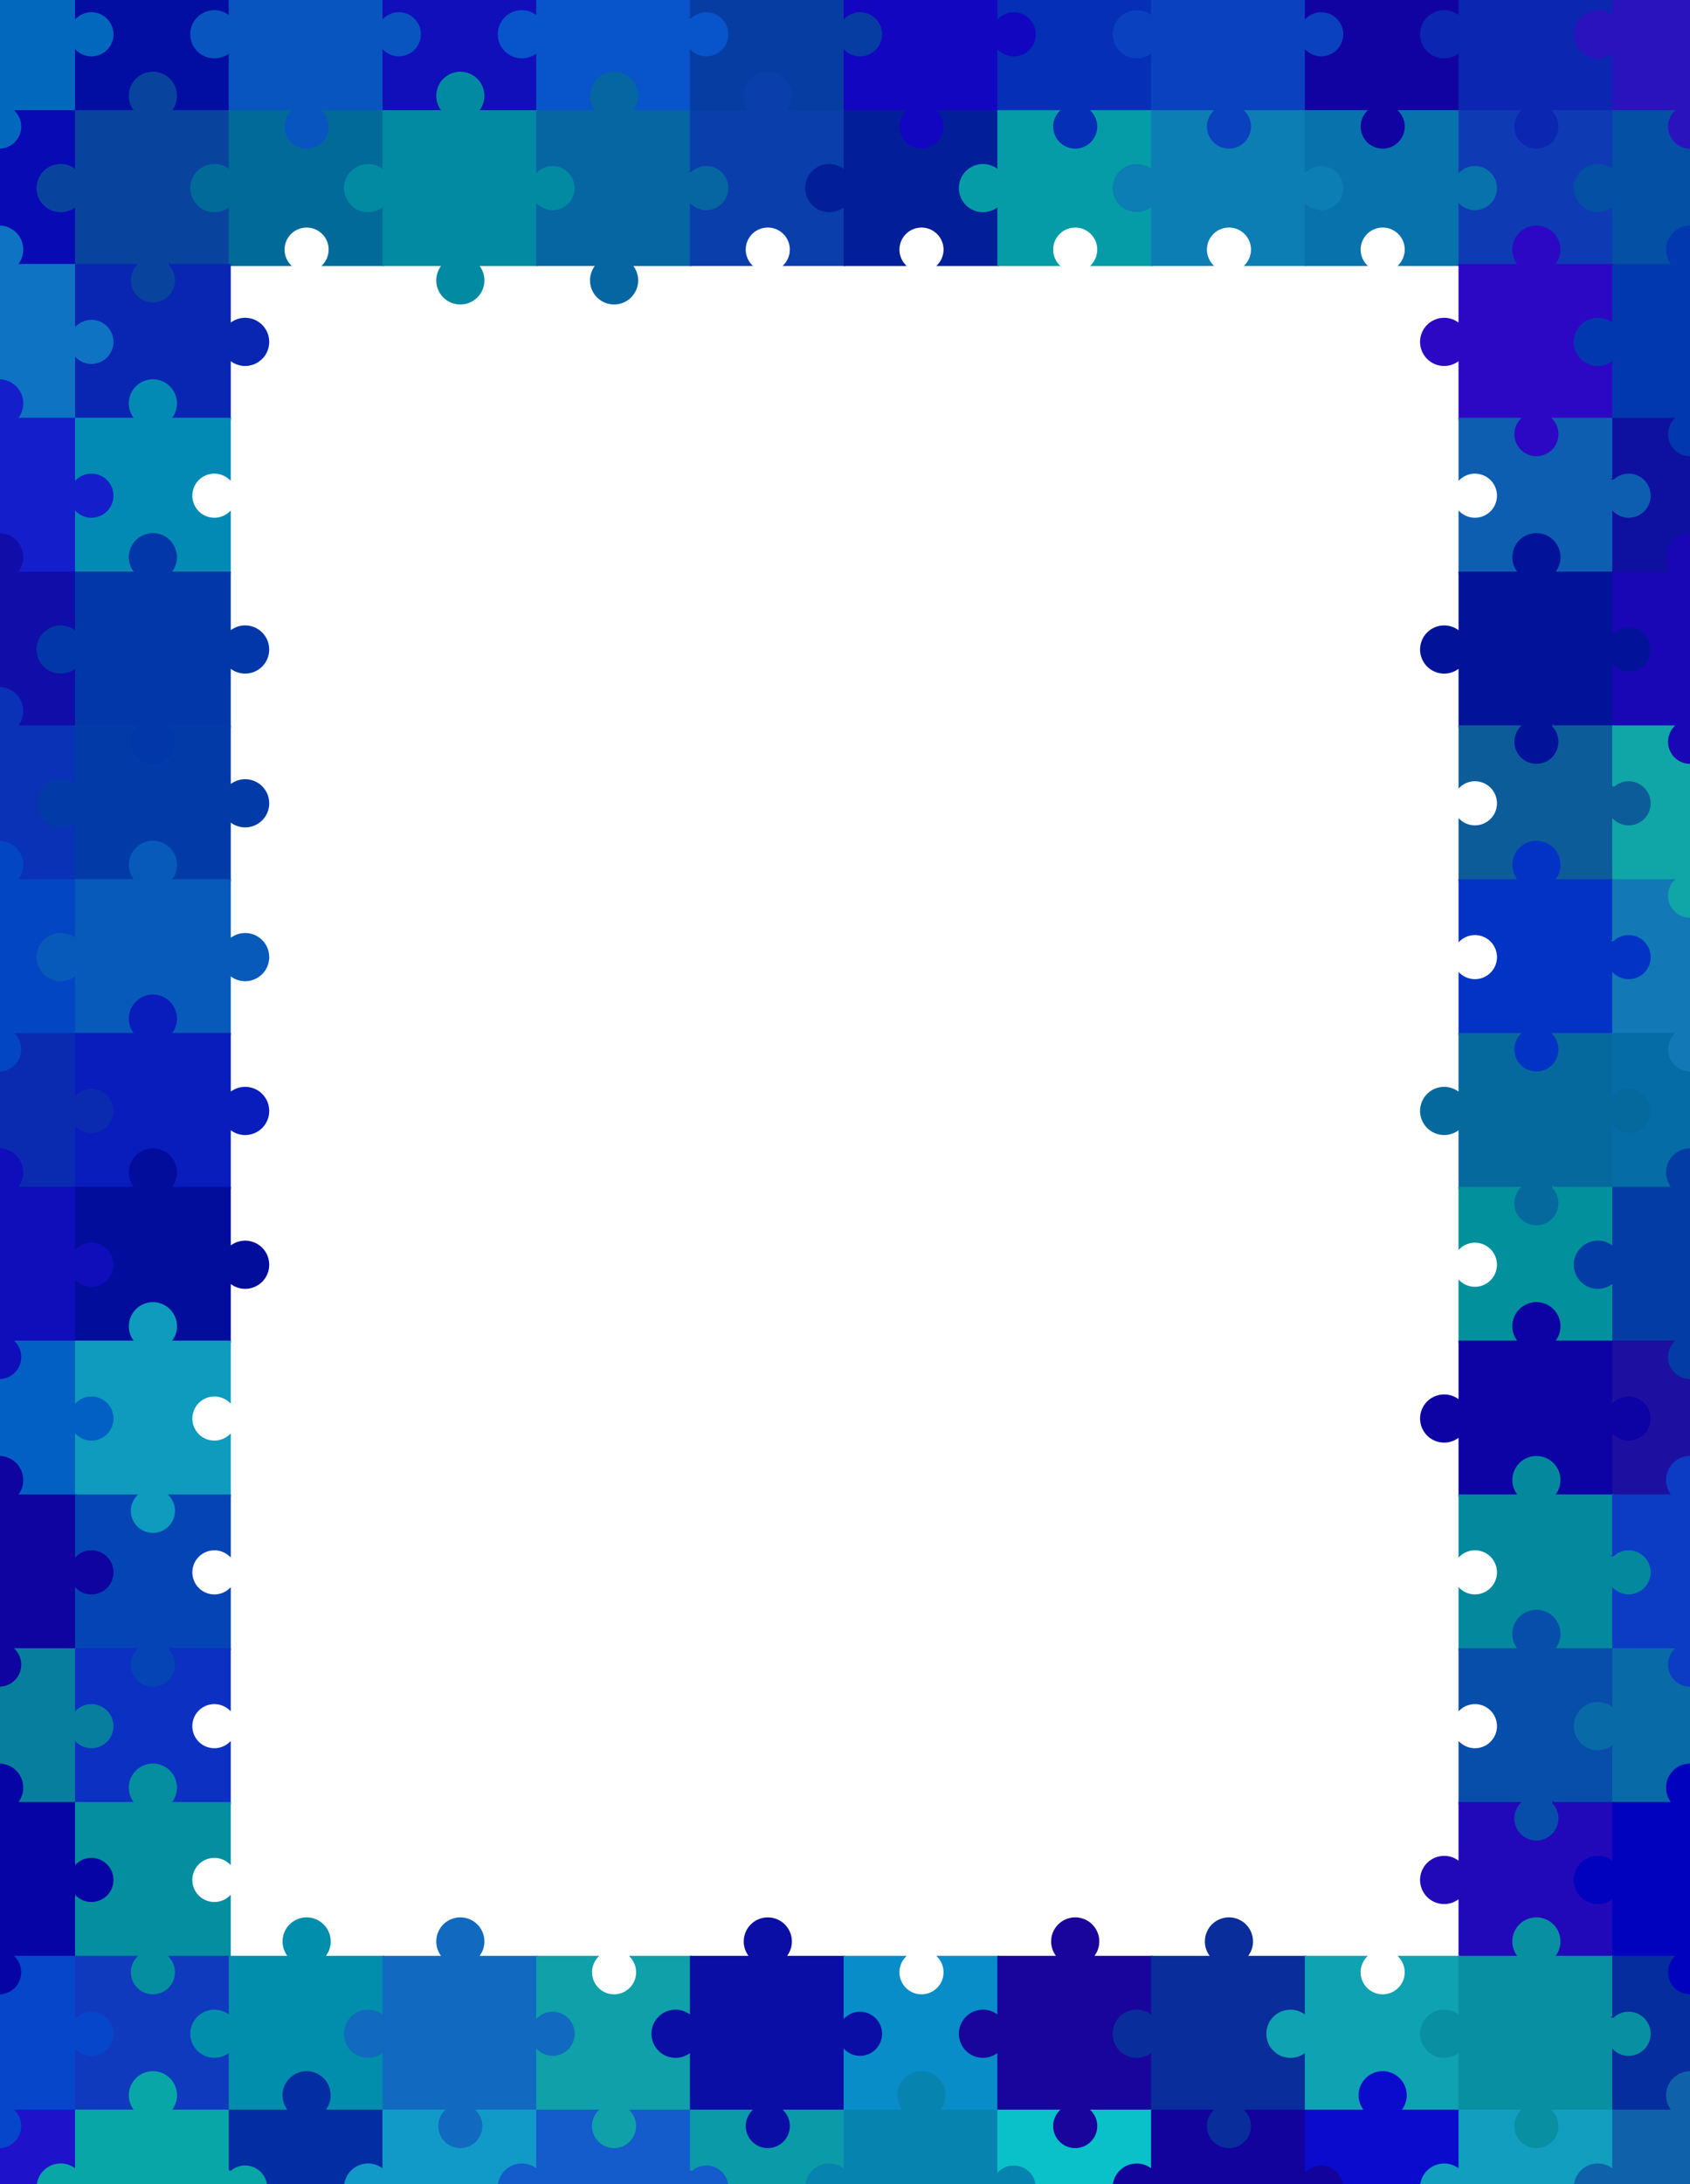 <?xml version="1.0" encoding="UTF-8" standalone="no"?>
<!-- Created with Inkscape (http://www.inkscape.org/) -->

<svg
   xmlns:dc="http://purl.org/dc/elements/1.1/"
   xmlns:cc="http://creativecommons.org/ns#"
   xmlns:rdf="http://www.w3.org/1999/02/22-rdf-syntax-ns#"
   xmlns:svg="http://www.w3.org/2000/svg"
   xmlns="http://www.w3.org/2000/svg"
   xmlns:sodipodi="http://sodipodi.sourceforge.net/DTD/sodipodi-0.dtd"
   xmlns:inkscape="http://www.inkscape.org/namespaces/inkscape"
   width="216mm"
   height="279mm"
   viewBox="0 0 216 279"
   version="1.1"
   id="svg2107"
   inkscape:version="0.92.3 (2405546, 2018-03-11)"
   sodipodi:docname="middle-2-deep.svg"
   inkscape:export-filename="/home/hxr/arbeit/thesis/frontmatter/images/cover-puzzle.png"
   inkscape:export-xdpi="359.96991"
   inkscape:export-ydpi="359.96991">
  <sodipodi:namedview
     id="base"
     pagecolor="#ffffff"
     bordercolor="#666666"
     borderopacity="1.0"
     inkscape:pageopacity="0.0"
     inkscape:pageshadow="2"
     inkscape:zoom="0.5"
     inkscape:cx="-385.2821"
     inkscape:cy="574.49379"
     inkscape:document-units="mm"
     inkscape:current-layer="layer1"
     showgrid="false"
     inkscape:window-width="1916"
     inkscape:window-height="1076"
     inkscape:window-x="0"
     inkscape:window-y="0"
     inkscape:window-maximized="1"
     fit-margin-top="5"
     fit-margin-left="5"
     fit-margin-right="5"
     fit-margin-bottom="5"
     inkscape:lockguides="false"
     inkscape:measure-start="0,0"
     inkscape:measure-end="0,0"
     showguides="true"
     inkscape:guide-bbox="true"
     units="mm"
     width="1e-05mm"
     inkscape:snap-global="false">
    <sodipodi:guide
       position="0,0"
       orientation="0,1"
       id="guide15638"
       inkscape:locked="false"
       inkscape:label=""
       inkscape:color="rgb(0,0,255)" />
    <sodipodi:guide
       position="0,51.858"
       orientation="1,0"
       id="guide15640"
       inkscape:locked="false"
       inkscape:label=""
       inkscape:color="rgb(0,0,255)" />
    <sodipodi:guide
       position="216,279"
       orientation="0,1"
       id="guide15642"
       inkscape:locked="false"
       inkscape:label=""
       inkscape:color="rgb(0,0,255)" />
    <sodipodi:guide
       position="216,279"
       orientation="1,0"
       id="guide21820"
       inkscape:locked="false" />
    <sodipodi:guide
       position="-36.513,223.308"
       orientation="0,1"
       id="guide22602"
       inkscape:locked="false" />
    <sodipodi:guide
       position="47.146,264.169"
       orientation="0,1"
       id="guide22604"
       inkscape:locked="false" />
    <sodipodi:guide
       position="-69.056,53.71"
       orientation="0,1"
       id="guide22606"
       inkscape:locked="false" />
    <sodipodi:guide
       position="252.148,14.023"
       orientation="2.031472e-09,-1"
       id="guide22608"
       inkscape:locked="false" />
  </sodipodi:namedview>
  <defs
     id="defs2101">
    <marker
       inkscape:stockid="Arrow1Lend"
       orient="auto"
       refY="0.0"
       refX="0.0"
       id="marker6394"
       style="overflow:visible;"
       inkscape:isstock="true">
      <path
         id="path6392"
         d="M 0.0,0.0 L 5.0,-5.0 L -12.5,0.0 L 5.0,5.0 L 0.0,0.0 z "
         style="fill-rule:evenodd;stroke:#ffffff;stroke-width:1pt;stroke-opacity:1;fill:#ffffff;fill-opacity:1"
         transform="scale(0.8) rotate(180) translate(12.5,0)" />
    </marker>
    <marker
       inkscape:stockid="Arrow1Lstart"
       orient="auto"
       refY="0.0"
       refX="0.0"
       id="Arrow1Lstart"
       style="overflow:visible"
       inkscape:isstock="true">
      <path
         id="path5902"
         d="M 0.0,0.0 L 5.0,-5.0 L -12.5,0.0 L 5.0,5.0 L 0.0,0.0 z "
         style="fill-rule:evenodd;stroke:#000000;stroke-width:1pt;stroke-opacity:1;fill:#000000;fill-opacity:1"
         transform="scale(0.8) translate(12.5,0)" />
    </marker>
    <marker
       inkscape:stockid="Arrow1Lend"
       orient="auto"
       refY="0.0"
       refX="0.0"
       id="Arrow1Lend"
       style="overflow:visible;"
       inkscape:isstock="true">
      <path
         id="path5905"
         d="M 0.0,0.0 L 5.0,-5.0 L -12.5,0.0 L 5.0,5.0 L 0.0,0.0 z "
         style="fill-rule:evenodd;stroke:#ffffff;stroke-width:1pt;stroke-opacity:1;fill:#ffffff;fill-opacity:1"
         transform="scale(0.8) rotate(180) translate(12.5,0)" />
    </marker>
    <marker
       inkscape:stockid="Arrow1Lend"
       orient="auto"
       refY="0"
       refX="0"
       id="Arrow1Lend-3"
       style="overflow:visible"
       inkscape:isstock="true">
      <path
         inkscape:connector-curvature="0"
         id="path5905-1"
         d="M 0,0 5,-5 -12.5,0 5,5 Z"
         style="fill:#ffffff;fill-opacity:1;fill-rule:evenodd;stroke:#ffffff;stroke-width:1pt;stroke-opacity:1"
         transform="matrix(-0.8,0,0,-0.8,-10,0)" />
    </marker>
    <marker
       inkscape:stockid="Arrow1Lend"
       orient="auto"
       refY="0"
       refX="0"
       id="Arrow1Lend-3-5"
       style="overflow:visible"
       inkscape:isstock="true">
      <path
         inkscape:connector-curvature="0"
         id="path5905-1-9"
         d="M 0,0 5,-5 -12.5,0 5,5 Z"
         style="fill:#ffffff;fill-opacity:1;fill-rule:evenodd;stroke:#ffffff;stroke-width:1pt;stroke-opacity:1"
         transform="matrix(-0.8,0,0,-0.8,-10,0)" />
    </marker>
    <marker
       inkscape:stockid="Arrow1Lend"
       orient="auto"
       refY="0"
       refX="0"
       id="Arrow1Lend-2"
       style="overflow:visible"
       inkscape:isstock="true">
      <path
         inkscape:connector-curvature="0"
         id="path5905-17"
         d="M 0,0 5,-5 -12.5,0 5,5 Z"
         style="fill:#ffffff;fill-opacity:1;fill-rule:evenodd;stroke:#ffffff;stroke-width:1pt;stroke-opacity:1"
         transform="matrix(-0.8,0,0,-0.8,-10,0)" />
    </marker>
    <marker
       inkscape:stockid="Arrow1Lend"
       orient="auto"
       refY="0"
       refX="0"
       id="Arrow1Lend-5"
       style="overflow:visible"
       inkscape:isstock="true">
      <path
         inkscape:connector-curvature="0"
         id="path5905-7"
         d="M 0,0 5,-5 -12.5,0 5,5 Z"
         style="fill:#ffffff;fill-opacity:1;fill-rule:evenodd;stroke:#ffffff;stroke-width:1pt;stroke-opacity:1"
         transform="matrix(-0.8,0,0,-0.8,-10,0)" />
    </marker>
  </defs>
  <g
     style="display:inline"
     transform="translate(-28.864,161.865)"
     id="layer1"
     inkscape:groupmode="layer"
     inkscape:label="pieces">
    <path
       inkscape:connector-curvature="0"
       d="m 28.76,-142.748 a 2.947,2.947 0 0 0 2.947,-2.947 2.947,2.947 0 0 0 -0.755,-1.965 h 7.632 v -7.632 a 2.947,2.947 0 0 0 1.965,0.755 2.947,2.947 0 0 0 2.947,-2.947 2.947,2.947 0 0 0 -2.947,-2.947 2.947,2.947 0 0 0 -1.965,0.755 v -7.632 h -7.631 a 2.947,2.947 0 0 0 0.755,-1.965 2.947,2.947 0 0 0 -2.947,-2.947 2.947,2.947 0 0 0 -2.947,2.947 2.947,2.947 0 0 0 0.755,1.965 h -7.632 v 7.631 a 2.947,2.947 0 0 0 -1.965,-0.754 2.947,2.947 0 0 0 -2.947,2.947 2.947,2.947 0 0 0 2.947,2.947 2.947,2.947 0 0 0 1.965,-0.755 v 7.632 h 7.632 a 2.947,2.947 0 0 0 -0.755,1.965 2.947,2.947 0 0 0 2.947,2.947 z"
       style="fill:#0268be;stroke:#0268be;stroke-width:0.26;fill-opacity:1;stroke-opacity:1"
       id="path4244" />
    <path
       inkscape:connector-curvature="0"
       d="m 58.231,-147.66 v -7.631 a 2.947,2.947 0 0 1 -1.965,0.755 2.947,2.947 0 0 1 -2.947,-2.947 2.947,2.947 0 0 1 2.947,-2.947 2.947,2.947 0 0 1 1.965,0.754 v -7.631 h -7.632 a 2.947,2.947 0 0 1 0.755,1.965 2.947,2.947 0 0 1 -2.947,2.947 2.947,2.947 0 0 1 -2.947,-2.947 2.947,2.947 0 0 1 0.754,-1.965 h -7.631 v 7.632 a 2.947,2.947 0 0 1 1.965,-0.755 2.947,2.947 0 0 1 2.947,2.947 2.947,2.947 0 0 1 -2.947,2.947 2.947,2.947 0 0 1 -1.965,-0.755 v 7.631 h 7.632 a 2.947,2.947 0 0 1 -0.755,-1.965 2.947,2.947 0 0 1 2.947,-2.947 2.947,2.947 0 0 1 2.947,2.947 2.947,2.947 0 0 1 -0.755,1.965 z"
       style="fill:#020ea2;stroke:#020ea2;stroke-width:0.26;fill-opacity:1;stroke-opacity:1"
       id="path4246" />
    <path
       inkscape:connector-curvature="0"
       d="m 68.052,-172.222 a 2.947,2.947 0 0 0 -2.947,2.947 2.947,2.947 0 0 0 0.755,1.965 h -7.632 v 7.632 a 2.947,2.947 0 0 0 -1.965,-0.755 2.947,2.947 0 0 0 -2.947,2.947 2.947,2.947 0 0 0 2.947,2.947 2.947,2.947 0 0 0 1.965,-0.755 v 7.632 h 7.631 a 2.947,2.947 0 0 0 -0.755,1.965 2.947,2.947 0 0 0 2.947,2.947 2.947,2.947 0 0 0 2.947,-2.947 2.947,2.947 0 0 0 -0.755,-1.965 h 7.632 v -7.631 a 2.947,2.947 0 0 0 1.965,0.754 2.947,2.947 0 0 0 2.947,-2.947 2.947,2.947 0 0 0 -2.947,-2.947 2.947,2.947 0 0 0 -1.965,0.755 v -7.632 h -7.632 a 2.947,2.947 0 0 0 0.755,-1.965 2.947,2.947 0 0 0 -2.947,-2.947 z"
       style="fill:#0855c0;stroke:#0855c0;stroke-width:0.26;fill-opacity:1;stroke-opacity:1"
       id="path4248" />
    <path
       inkscape:connector-curvature="0"
       d="m 97.526,-167.31 h -7.631 a 2.947,2.947 0 0 1 0.755,1.965 2.947,2.947 0 0 1 -2.947,2.947 2.947,2.947 0 0 1 -2.947,-2.947 2.947,2.947 0 0 1 0.754,-1.965 h -7.631 v 7.632 a 2.947,2.947 0 0 1 1.965,-0.755 2.947,2.947 0 0 1 2.947,2.947 2.947,2.947 0 0 1 -2.947,2.947 2.947,2.947 0 0 1 -1.965,-0.754 v 7.631 h 7.632 a 2.947,2.947 0 0 1 -0.755,-1.965 2.947,2.947 0 0 1 2.947,-2.947 2.947,2.947 0 0 1 2.947,2.947 2.947,2.947 0 0 1 -0.755,1.965 h 7.631 v -7.632 a 2.947,2.947 0 0 1 -1.965,0.755 2.947,2.947 0 0 1 -2.947,-2.947 2.947,2.947 0 0 1 2.947,-2.947 2.947,2.947 0 0 1 1.965,0.755 z"
       style="fill:#100fb9;stroke:#100fb9;stroke-width:0.26;fill-opacity:1;stroke-opacity:1"
       id="path4250" />
    <path
       inkscape:connector-curvature="0"
       d="m 122.085,-157.487 a 2.947,2.947 0 0 0 -2.947,-2.947 2.947,2.947 0 0 0 -1.965,0.755 v -7.632 h -7.631 a 2.947,2.947 0 0 1 0.755,1.965 2.947,2.947 0 0 1 -2.947,2.947 2.947,2.947 0 0 1 -2.947,-2.947 2.947,2.947 0 0 1 0.754,-1.965 h -7.631 v 7.631 a 2.947,2.947 0 0 0 -1.965,-0.755 2.947,2.947 0 0 0 -2.947,2.947 2.947,2.947 0 0 0 2.947,2.947 2.947,2.947 0 0 0 1.965,-0.755 v 7.632 h 7.632 a 2.947,2.947 0 0 1 -0.755,-1.965 2.947,2.947 0 0 1 2.947,-2.947 2.947,2.947 0 0 1 2.947,2.947 2.947,2.947 0 0 1 -0.755,1.965 h 7.631 v -7.632 a 2.947,2.947 0 0 0 1.965,0.755 2.947,2.947 0 0 0 2.947,-2.947 z"
       style="fill:#0854ca;stroke:#0854ca;stroke-width:0.26;fill-opacity:1;stroke-opacity:1"
       id="path4252" />
    <path
       inkscape:connector-curvature="0"
       d="m 141.733,-157.487 a 2.947,2.947 0 0 0 -2.947,-2.947 2.947,2.947 0 0 0 -1.965,0.755 v -7.632 h -7.631 a 2.947,2.947 0 0 1 0.755,1.965 2.947,2.947 0 0 1 -2.947,2.947 2.947,2.947 0 0 1 -2.947,-2.947 2.947,2.947 0 0 1 0.754,-1.965 h -7.631 v 7.632 a 2.947,2.947 0 0 1 1.965,-0.755 2.947,2.947 0 0 1 2.947,2.947 2.947,2.947 0 0 1 -2.947,2.947 2.947,2.947 0 0 1 -1.965,-0.754 v 7.631 h 7.632 a 2.947,2.947 0 0 1 -0.755,-1.965 2.947,2.947 0 0 1 2.947,-2.947 2.947,2.947 0 0 1 2.947,2.947 2.947,2.947 0 0 1 -0.755,1.965 h 7.631 v -7.632 a 2.947,2.947 0 0 0 1.965,0.755 2.947,2.947 0 0 0 2.947,-2.947 z"
       style="fill:#053da3;stroke:#053da3;stroke-width:0.26;fill-opacity:1;stroke-opacity:1"
       id="path4254" />
    <path
       inkscape:connector-curvature="0"
       d="m 136.818,-147.66 h 7.632 a 2.947,2.947 0 0 0 -0.755,1.965 2.947,2.947 0 0 0 2.947,2.947 2.947,2.947 0 0 0 2.947,-2.947 2.947,2.947 0 0 0 -0.755,-1.965 h 7.632 v -7.631 a 2.947,2.947 0 0 0 1.965,0.755 2.947,2.947 0 0 0 2.947,-2.947 2.947,2.947 0 0 0 -2.947,-2.947 2.947,2.947 0 0 0 -1.965,0.755 v -7.632 h -7.632 a 2.947,2.947 0 0 1 0.755,1.965 2.947,2.947 0 0 1 -2.947,2.947 2.947,2.947 0 0 1 -2.947,-2.947 2.947,2.947 0 0 1 0.755,-1.965 h -7.631 v 7.632 a 2.947,2.947 0 0 1 1.965,-0.755 2.947,2.947 0 0 1 2.947,2.947 2.947,2.947 0 0 1 -2.947,2.947 2.947,2.947 0 0 1 -1.965,-0.755 z"
       style="fill:#1206c1;stroke:#1206c1;stroke-width:0.26;fill-opacity:1;stroke-opacity:1"
       id="path4256" />
    <path
       inkscape:connector-curvature="0"
       d="m 166.291,-142.748 a 2.947,2.947 0 0 0 2.947,-2.947 2.947,2.947 0 0 0 -0.755,-1.965 h 7.632 v -7.631 a 2.947,2.947 0 0 1 -1.965,0.755 2.947,2.947 0 0 1 -2.947,-2.947 2.947,2.947 0 0 1 2.947,-2.947 2.947,2.947 0 0 1 1.965,0.754 v -7.631 h -7.632 a 2.947,2.947 0 0 1 0.755,1.965 2.947,2.947 0 0 1 -2.947,2.947 2.947,2.947 0 0 1 -2.947,-2.947 2.947,2.947 0 0 1 0.754,-1.965 h -7.631 v 7.632 a 2.947,2.947 0 0 1 1.965,-0.755 2.947,2.947 0 0 1 2.947,2.947 2.947,2.947 0 0 1 -2.947,2.947 2.947,2.947 0 0 1 -1.965,-0.755 v 7.631 h 7.632 a 2.947,2.947 0 0 0 -0.755,1.965 2.947,2.947 0 0 0 2.947,2.947 z"
       style="fill:#052fb6;stroke:#052fb6;stroke-width:0.26;fill-opacity:1;stroke-opacity:1"
       id="path4258" />
    <path
       inkscape:connector-curvature="0"
       d="m 185.939,-142.748 a 2.947,2.947 0 0 0 2.947,-2.947 2.947,2.947 0 0 0 -0.755,-1.965 h 7.632 v -7.632 a 2.947,2.947 0 0 0 1.965,0.755 2.947,2.947 0 0 0 2.947,-2.947 2.947,2.947 0 0 0 -2.947,-2.947 2.947,2.947 0 0 0 -1.965,0.755 v -7.632 h -7.631 a 2.947,2.947 0 0 0 0.755,-1.965 2.947,2.947 0 0 0 -2.947,-2.947 2.947,2.947 0 0 0 -2.947,2.947 2.947,2.947 0 0 0 0.755,1.965 h -7.632 v 7.631 a 2.947,2.947 0 0 0 -1.965,-0.754 2.947,2.947 0 0 0 -2.947,2.947 2.947,2.947 0 0 0 2.947,2.947 2.947,2.947 0 0 0 1.965,-0.755 v 7.632 h 7.632 a 2.947,2.947 0 0 0 -0.755,1.965 2.947,2.947 0 0 0 2.947,2.947 z"
       style="fill:#0a41bf;stroke:#0a41bf;stroke-width:0.26;fill-opacity:1;stroke-opacity:1"
       id="path4260" />
    <path
       inkscape:connector-curvature="0"
       d="m 205.586,-142.748 a 2.947,2.947 0 0 0 2.947,-2.947 2.947,2.947 0 0 0 -0.755,-1.965 h 7.632 v -7.631 a 2.947,2.947 0 0 1 -1.965,0.755 2.947,2.947 0 0 1 -2.947,-2.947 2.947,2.947 0 0 1 2.947,-2.947 2.947,2.947 0 0 1 1.965,0.754 v -7.631 h -7.631 a 2.947,2.947 0 0 0 0.755,-1.965 2.947,2.947 0 0 0 -2.947,-2.947 2.947,2.947 0 0 0 -2.947,2.947 2.947,2.947 0 0 0 0.755,1.965 h -7.632 v 7.632 a 2.947,2.947 0 0 1 1.965,-0.755 2.947,2.947 0 0 1 2.947,2.947 2.947,2.947 0 0 1 -2.947,2.947 2.947,2.947 0 0 1 -1.965,-0.755 v 7.631 h 7.632 a 2.947,2.947 0 0 0 -0.755,1.965 2.947,2.947 0 0 0 2.947,2.947 z"
       style="fill:#1103a1;stroke:#1103a1;stroke-width:0.26;fill-opacity:1;stroke-opacity:1"
       id="path4262" />
    <path
       inkscape:connector-curvature="0"
       d="m 225.231,-172.222 a 2.947,2.947 0 0 0 -2.947,2.947 2.947,2.947 0 0 0 0.755,1.965 h -7.632 v 7.632 a 2.947,2.947 0 0 0 -1.965,-0.755 2.947,2.947 0 0 0 -2.947,2.947 2.947,2.947 0 0 0 2.947,2.947 2.947,2.947 0 0 0 1.965,-0.755 v 7.632 h 7.631 a 2.947,2.947 0 0 0 -0.755,1.965 2.947,2.947 0 0 0 2.947,2.947 2.947,2.947 0 0 0 2.947,-2.947 2.947,2.947 0 0 0 -0.755,-1.965 h 7.632 v -7.632 a 2.947,2.947 0 0 1 -1.965,0.755 2.947,2.947 0 0 1 -2.947,-2.947 2.947,2.947 0 0 1 2.947,-2.947 2.947,2.947 0 0 1 1.965,0.755 v -7.631 h -7.632 a 2.947,2.947 0 0 0 0.755,-1.965 2.947,2.947 0 0 0 -2.947,-2.947 z"
       style="fill:#0b26b0;stroke:#0b26b0;stroke-width:0.26;fill-opacity:1;stroke-opacity:1"
       id="path4264" />
    <path
       inkscape:connector-curvature="0"
       d="m 230.142,-157.484 a 2.947,2.947 0 0 0 2.947,2.947 2.947,2.947 0 0 0 1.965,-0.755 v 7.632 h 7.632 a 2.947,2.947 0 0 0 -0.755,1.965 2.947,2.947 0 0 0 2.947,2.947 2.947,2.947 0 0 0 2.947,-2.947 2.947,2.947 0 0 0 -0.755,-1.965 h 7.632 v -7.631 a 2.947,2.947 0 0 0 1.965,0.755 2.947,2.947 0 0 0 2.947,-2.947 2.947,2.947 0 0 0 -2.947,-2.947 2.947,2.947 0 0 0 -1.965,0.755 v -7.632 h -7.631 a 2.947,2.947 0 0 0 0.754,-1.965 2.947,2.947 0 0 0 -2.947,-2.947 2.947,2.947 0 0 0 -2.947,2.947 2.947,2.947 0 0 0 0.755,1.965 h -7.632 v 7.632 a 2.947,2.947 0 0 0 -1.965,-0.755 2.947,2.947 0 0 0 -2.947,2.947 z"
       style="fill:#2a13bd;stroke:#2a13bd;stroke-width:0.26;fill-opacity:1;stroke-opacity:1"
       id="path4266" />
    <path
       inkscape:connector-curvature="0"
       d="m 38.584,-128.013 v -7.631 a 2.947,2.947 0 0 1 -1.965,0.755 2.947,2.947 0 0 1 -2.947,-2.947 2.947,2.947 0 0 1 2.947,-2.947 2.947,2.947 0 0 1 1.965,0.754 v -7.631 h -7.632 a 2.947,2.947 0 0 1 0.755,1.965 2.947,2.947 0 0 1 -2.947,2.947 2.947,2.947 0 0 1 -2.947,-2.947 2.947,2.947 0 0 1 0.754,-1.965 h -7.631 v 7.632 a 2.947,2.947 0 0 1 1.965,-0.755 2.947,2.947 0 0 1 2.947,2.947 2.947,2.947 0 0 1 -2.947,2.947 2.947,2.947 0 0 1 -1.965,-0.755 v 7.631 h 7.632 a 2.947,2.947 0 0 1 -0.755,-1.965 2.947,2.947 0 0 1 2.947,-2.947 2.947,2.947 0 0 1 2.947,2.947 2.947,2.947 0 0 1 -0.755,1.965 z"
       style="fill:#080bb4;stroke:#080bb4;stroke-width:0.26;fill-opacity:1;stroke-opacity:1"
       id="path4284" />
    <path
       inkscape:connector-curvature="0"
       d="m 48.405,-152.575 a 2.947,2.947 0 0 0 -2.947,2.947 2.947,2.947 0 0 0 0.755,1.965 H 38.581 v 7.632 a 2.947,2.947 0 0 0 -1.965,-0.755 2.947,2.947 0 0 0 -2.947,2.947 2.947,2.947 0 0 0 2.947,2.947 2.947,2.947 0 0 0 1.965,-0.755 v 7.632 h 7.631 a 2.947,2.947 0 0 0 -0.755,1.965 2.947,2.947 0 0 0 2.947,2.947 2.947,2.947 0 0 0 2.947,-2.947 2.947,2.947 0 0 0 -0.755,-1.965 h 7.632 v -7.632 a 2.947,2.947 0 0 1 -1.965,0.755 2.947,2.947 0 0 1 -2.947,-2.947 2.947,2.947 0 0 1 2.947,-2.947 2.947,2.947 0 0 1 1.965,0.755 v -7.631 h -7.632 a 2.947,2.947 0 0 0 0.755,-1.965 2.947,2.947 0 0 0 -2.947,-2.947 z"
       style="fill:#08449e;stroke:#08449e;stroke-width:0.26;fill-opacity:1;stroke-opacity:1"
       id="path4286" />
    <path
       inkscape:connector-curvature="0"
       d="m 53.317,-137.837 a 2.947,2.947 0 0 0 2.947,2.947 2.947,2.947 0 0 0 1.965,-0.755 v 7.632 h 7.631 a 2.947,2.947 0 0 1 -0.755,-1.965 2.947,2.947 0 0 1 2.947,-2.947 2.947,2.947 0 0 1 2.947,2.947 2.947,2.947 0 0 1 -0.754,1.965 h 7.631 v -7.632 a 2.947,2.947 0 0 1 -1.965,0.755 2.947,2.947 0 0 1 -2.947,-2.947 2.947,2.947 0 0 1 2.947,-2.947 2.947,2.947 0 0 1 1.965,0.754 v -7.631 h -7.632 a 2.947,2.947 0 0 1 0.755,1.965 2.947,2.947 0 0 1 -2.947,2.947 2.947,2.947 0 0 1 -2.947,-2.947 2.947,2.947 0 0 1 0.755,-1.965 h -7.631 v 7.632 a 2.947,2.947 0 0 0 -1.965,-0.755 2.947,2.947 0 0 0 -2.947,2.947 z"
       style="fill:#016a99;stroke:#016a99;stroke-width:0.26;fill-opacity:1;stroke-opacity:1"
       id="path4288" />
    <path
       inkscape:connector-curvature="0"
       d="m 72.964,-137.837 a 2.947,2.947 0 0 0 2.947,2.947 2.947,2.947 0 0 0 1.965,-0.755 v 7.632 h 7.632 a 2.947,2.947 0 0 0 -0.755,1.965 2.947,2.947 0 0 0 2.947,2.947 2.947,2.947 0 0 0 2.947,-2.947 2.947,2.947 0 0 0 -0.755,-1.965 h 7.632 v -7.631 a 2.947,2.947 0 0 0 1.965,0.755 2.947,2.947 0 0 0 2.947,-2.947 2.947,2.947 0 0 0 -2.947,-2.947 2.947,2.947 0 0 0 -1.965,0.755 v -7.632 h -7.631 a 2.947,2.947 0 0 0 0.754,-1.965 2.947,2.947 0 0 0 -2.947,-2.947 2.947,2.947 0 0 0 -2.947,2.947 2.947,2.947 0 0 0 0.755,1.965 h -7.632 v 7.632 a 2.947,2.947 0 0 0 -1.965,-0.755 2.947,2.947 0 0 0 -2.947,2.947 z"
       style="fill:#018aa2;stroke:#018aa2;stroke-width:0.26;fill-opacity:1;stroke-opacity:1"
       id="path4290" />
    <path
       inkscape:connector-curvature="0"
       d="m 107.35,-123.101 a 2.947,2.947 0 0 0 2.947,-2.947 2.947,2.947 0 0 0 -0.755,-1.965 h 7.632 v -7.632 a 2.947,2.947 0 0 0 1.965,0.755 2.947,2.947 0 0 0 2.947,-2.947 2.947,2.947 0 0 0 -2.947,-2.947 2.947,2.947 0 0 0 -1.965,0.755 v -7.632 h -7.631 a 2.947,2.947 0 0 0 0.755,-1.965 2.947,2.947 0 0 0 -2.947,-2.947 2.947,2.947 0 0 0 -2.947,2.947 2.947,2.947 0 0 0 0.755,1.965 h -7.632 v 7.632 a 2.947,2.947 0 0 1 1.965,-0.755 2.947,2.947 0 0 1 2.947,2.947 2.947,2.947 0 0 1 -2.947,2.947 2.947,2.947 0 0 1 -1.965,-0.755 v 7.631 h 7.632 a 2.947,2.947 0 0 0 -0.755,1.965 2.947,2.947 0 0 0 2.947,2.947 z"
       style="fill:#0566a1;stroke:#0566a1;stroke-width:0.26;fill-opacity:1;stroke-opacity:1"
       id="path4292" />
    <path
       inkscape:connector-curvature="0"
       d="m 126.994,-152.575 a 2.947,2.947 0 0 0 -2.947,2.947 2.947,2.947 0 0 0 0.755,1.965 h -7.632 v 7.631 a 2.947,2.947 0 0 1 1.965,-0.755 2.947,2.947 0 0 1 2.947,2.947 2.947,2.947 0 0 1 -2.947,2.947 2.947,2.947 0 0 1 -1.965,-0.754 v 7.631 h 7.632 a 2.947,2.947 0 0 1 -0.755,-1.965 2.947,2.947 0 0 1 2.947,-2.947 2.947,2.947 0 0 1 2.947,2.947 2.947,2.947 0 0 1 -0.754,1.965 h 7.631 v -7.632 a 2.947,2.947 0 0 1 -1.965,0.755 2.947,2.947 0 0 1 -2.947,-2.947 2.947,2.947 0 0 1 2.947,-2.947 2.947,2.947 0 0 1 1.965,0.755 v -7.631 h -7.632 a 2.947,2.947 0 0 0 0.755,-1.965 2.947,2.947 0 0 0 -2.947,-2.947 z"
       style="fill:#0a3eab;stroke:#0a3eab;stroke-width:0.26;fill-opacity:1;stroke-opacity:1"
       id="path4294" />
    <path
       inkscape:connector-curvature="0"
       d="m 131.906,-137.837 a 2.947,2.947 0 0 0 2.947,2.947 2.947,2.947 0 0 0 1.965,-0.755 v 7.632 h 7.631 a 2.947,2.947 0 0 1 -0.755,-1.965 2.947,2.947 0 0 1 2.947,-2.947 2.947,2.947 0 0 1 2.947,2.947 2.947,2.947 0 0 1 -0.754,1.965 h 7.631 v -7.632 a 2.947,2.947 0 0 1 -1.965,0.755 2.947,2.947 0 0 1 -2.947,-2.947 2.947,2.947 0 0 1 2.947,-2.947 2.947,2.947 0 0 1 1.965,0.754 v -7.631 h -7.632 a 2.947,2.947 0 0 1 0.755,1.965 2.947,2.947 0 0 1 -2.947,2.947 2.947,2.947 0 0 1 -2.947,-2.947 2.947,2.947 0 0 1 0.755,-1.965 h -7.631 v 7.632 a 2.947,2.947 0 0 0 -1.965,-0.755 2.947,2.947 0 0 0 -2.947,2.947 z"
       style="fill:#021e99;stroke:#021e99;stroke-width:0.26;fill-opacity:1;stroke-opacity:1"
       id="path4296" />
    <path
       inkscape:connector-curvature="0"
       d="m 151.553,-137.837 a 2.947,2.947 0 0 0 2.947,2.947 2.947,2.947 0 0 0 1.965,-0.755 v 7.632 h 7.631 a 2.947,2.947 0 0 1 -0.755,-1.965 2.947,2.947 0 0 1 2.947,-2.947 2.947,2.947 0 0 1 2.947,2.947 2.947,2.947 0 0 1 -0.754,1.965 h 7.631 v -7.632 a 2.947,2.947 0 0 1 -1.965,0.755 2.947,2.947 0 0 1 -2.947,-2.947 2.947,2.947 0 0 1 2.947,-2.947 2.947,2.947 0 0 1 1.965,0.754 v -7.631 h -7.632 a 2.947,2.947 0 0 1 0.755,1.965 2.947,2.947 0 0 1 -2.947,2.947 2.947,2.947 0 0 1 -2.947,-2.947 2.947,2.947 0 0 1 0.755,-1.965 h -7.631 v 7.632 a 2.947,2.947 0 0 0 -1.965,-0.755 2.947,2.947 0 0 0 -2.947,2.947 z"
       style="fill:#059ca7;stroke:#059ca7;stroke-width:0.26;fill-opacity:1;stroke-opacity:1"
       id="path4298" />
    <path
       inkscape:connector-curvature="0"
       d="m 200.674,-137.839 a 2.947,2.947 0 0 0 -2.947,-2.947 2.947,2.947 0 0 0 -1.965,0.755 v -7.632 h -7.631 a 2.947,2.947 0 0 1 0.755,1.965 2.947,2.947 0 0 1 -2.947,2.947 2.947,2.947 0 0 1 -2.947,-2.947 2.947,2.947 0 0 1 0.754,-1.965 h -7.631 v 7.631 a 2.947,2.947 0 0 0 -1.965,-0.755 2.947,2.947 0 0 0 -2.947,2.947 2.947,2.947 0 0 0 2.947,2.947 2.947,2.947 0 0 0 1.965,-0.755 v 7.632 h 7.632 a 2.947,2.947 0 0 1 -0.755,-1.965 2.947,2.947 0 0 1 2.947,-2.947 2.947,2.947 0 0 1 2.947,2.947 2.947,2.947 0 0 1 -0.755,1.965 h 7.631 v -7.632 a 2.947,2.947 0 0 0 1.965,0.755 2.947,2.947 0 0 0 2.947,-2.947 z"
       style="fill:#0c7eb3;stroke:#0c7eb3;stroke-width:0.26;fill-opacity:1;stroke-opacity:1"
       id="path4300" />
    <path
       inkscape:connector-curvature="0"
       d="m 220.322,-137.839 a 2.947,2.947 0 0 0 -2.947,-2.947 2.947,2.947 0 0 0 -1.965,0.755 v -7.632 h -7.631 a 2.947,2.947 0 0 1 0.755,1.965 2.947,2.947 0 0 1 -2.947,2.947 2.947,2.947 0 0 1 -2.947,-2.947 2.947,2.947 0 0 1 0.754,-1.965 h -7.631 v 7.632 a 2.947,2.947 0 0 1 1.965,-0.755 2.947,2.947 0 0 1 2.947,2.947 2.947,2.947 0 0 1 -2.947,2.947 2.947,2.947 0 0 1 -1.965,-0.754 v 7.631 h 7.632 a 2.947,2.947 0 0 1 -0.755,-1.965 2.947,2.947 0 0 1 2.947,-2.947 2.947,2.947 0 0 1 2.947,2.947 2.947,2.947 0 0 1 -0.755,1.965 h 7.631 v -7.632 a 2.947,2.947 0 0 0 1.965,0.755 2.947,2.947 0 0 0 2.947,-2.947 z"
       style="fill:#0772ac;stroke:#0772ac;stroke-width:0.26;fill-opacity:1;stroke-opacity:1"
       id="path4302" />
    <path
       inkscape:connector-curvature="0"
       d="m 215.407,-128.013 h 7.631 a 2.947,2.947 0 0 1 -0.755,-1.965 2.947,2.947 0 0 1 2.947,-2.947 2.947,2.947 0 0 1 2.947,2.947 2.947,2.947 0 0 1 -0.754,1.965 h 7.631 v -7.632 a 2.947,2.947 0 0 1 -1.965,0.755 2.947,2.947 0 0 1 -2.947,-2.947 2.947,2.947 0 0 1 2.947,-2.947 2.947,2.947 0 0 1 1.965,0.754 v -7.631 h -7.632 a 2.947,2.947 0 0 1 0.755,1.965 2.947,2.947 0 0 1 -2.947,2.947 2.947,2.947 0 0 1 -2.947,-2.947 2.947,2.947 0 0 1 0.755,-1.965 h -7.631 v 7.632 a 2.947,2.947 0 0 1 1.965,-0.755 2.947,2.947 0 0 1 2.947,2.947 2.947,2.947 0 0 1 -2.947,2.947 2.947,2.947 0 0 1 -1.965,-0.755 z"
       style="fill:#0e3bb3;stroke:#0e3bb3;stroke-width:0.26;fill-opacity:1;stroke-opacity:1"
       id="path4304" />
    <path
       inkscape:connector-curvature="0"
       d="m 230.142,-137.837 a 2.947,2.947 0 0 0 2.947,2.947 2.947,2.947 0 0 0 1.965,-0.755 v 7.632 h 7.631 a 2.947,2.947 0 0 1 -0.755,-1.965 2.947,2.947 0 0 1 2.947,-2.947 2.947,2.947 0 0 1 2.947,2.947 2.947,2.947 0 0 1 -0.754,1.965 h 7.631 v -7.631 a 2.947,2.947 0 0 0 1.965,0.755 2.947,2.947 0 0 0 2.947,-2.947 2.947,2.947 0 0 0 -2.947,-2.947 2.947,2.947 0 0 0 -1.965,0.755 v -7.632 h -7.632 a 2.947,2.947 0 0 1 0.755,1.965 2.947,2.947 0 0 1 -2.947,2.947 2.947,2.947 0 0 1 -2.947,-2.947 2.947,2.947 0 0 1 0.755,-1.965 h -7.631 v 7.632 a 2.947,2.947 0 0 0 -1.965,-0.755 2.947,2.947 0 0 0 -2.947,2.947 z"
       style="fill:#0350a4;stroke:#0350a4;stroke-width:0.26;fill-opacity:1;stroke-opacity:1"
       id="path4306" />
    <path
       inkscape:connector-curvature="0"
       d="m 38.584,-108.366 v -7.632 a 2.947,2.947 0 0 0 1.965,0.755 2.947,2.947 0 0 0 2.947,-2.947 2.947,2.947 0 0 0 -2.947,-2.947 2.947,2.947 0 0 0 -1.965,0.755 v -7.632 h -7.631 a 2.947,2.947 0 0 0 0.755,-1.965 2.947,2.947 0 0 0 -2.947,-2.947 2.947,2.947 0 0 0 -2.947,2.947 2.947,2.947 0 0 0 0.755,1.965 h -7.632 v 7.632 a 2.947,2.947 0 0 1 1.965,-0.755 2.947,2.947 0 0 1 2.947,2.947 2.947,2.947 0 0 1 -2.947,2.947 2.947,2.947 0 0 1 -1.965,-0.755 v 7.631 h 7.632 a 2.947,2.947 0 0 1 -0.755,-1.965 2.947,2.947 0 0 1 2.947,-2.947 2.947,2.947 0 0 1 2.947,2.947 2.947,2.947 0 0 1 -0.755,1.965 z"
       style="fill:#0d73c2;stroke:#0d73c2;stroke-width:0.26;fill-opacity:1;stroke-opacity:1"
       id="path4324" />
    <path
       inkscape:connector-curvature="0"
       d="m 63.143,-118.192 a 2.947,2.947 0 0 0 -2.947,-2.947 2.947,2.947 0 0 0 -1.965,0.755 v -7.632 h -7.631 a 2.947,2.947 0 0 1 0.755,1.965 2.947,2.947 0 0 1 -2.947,2.947 2.947,2.947 0 0 1 -2.947,-2.947 2.947,2.947 0 0 1 0.754,-1.965 h -7.631 v 7.632 a 2.947,2.947 0 0 1 1.965,-0.755 2.947,2.947 0 0 1 2.947,2.947 2.947,2.947 0 0 1 -2.947,2.947 2.947,2.947 0 0 1 -1.965,-0.754 v 7.631 h 7.632 a 2.947,2.947 0 0 1 -0.755,-1.965 2.947,2.947 0 0 1 2.947,-2.947 2.947,2.947 0 0 1 2.947,2.947 2.947,2.947 0 0 1 -0.755,1.965 h 7.631 v -7.632 a 2.947,2.947 0 0 0 1.965,0.755 2.947,2.947 0 0 0 2.947,-2.947 z"
       style="fill:#0926b2;stroke:#0926b2;stroke-width:0.26;fill-opacity:1;stroke-opacity:1"
       id="path4326" />
    <path
       inkscape:connector-curvature="0"
       d="m 225.231,-132.928 a 2.947,2.947 0 0 0 -2.947,2.947 2.947,2.947 0 0 0 0.755,1.965 h -7.632 v 7.632 a 2.947,2.947 0 0 0 -1.965,-0.755 2.947,2.947 0 0 0 -2.947,2.947 2.947,2.947 0 0 0 2.947,2.947 2.947,2.947 0 0 0 1.965,-0.755 v 7.632 h 7.631 a 2.947,2.947 0 0 0 -0.755,1.965 2.947,2.947 0 0 0 2.947,2.947 2.947,2.947 0 0 0 2.947,-2.947 2.947,2.947 0 0 0 -0.755,-1.965 h 7.632 v -7.632 a 2.947,2.947 0 0 1 -1.965,0.755 2.947,2.947 0 0 1 -2.947,-2.947 2.947,2.947 0 0 1 2.947,-2.947 2.947,2.947 0 0 1 1.965,0.755 v -7.631 h -7.632 a 2.947,2.947 0 0 0 0.755,-1.965 2.947,2.947 0 0 0 -2.947,-2.947 z"
       style="fill:#2c08c5;stroke:#2c08c5;stroke-width:0.26;fill-opacity:1;stroke-opacity:1"
       id="path4344" />
    <path
       inkscape:connector-curvature="0"
       d="m 230.142,-118.189 a 2.947,2.947 0 0 0 2.947,2.947 2.947,2.947 0 0 0 1.965,-0.755 v 7.632 h 7.632 a 2.947,2.947 0 0 0 -0.755,1.965 2.947,2.947 0 0 0 2.947,2.947 2.947,2.947 0 0 0 2.947,-2.947 2.947,2.947 0 0 0 -0.755,-1.965 h 7.632 v -7.631 a 2.947,2.947 0 0 0 1.965,0.755 2.947,2.947 0 0 0 2.947,-2.947 2.947,2.947 0 0 0 -2.947,-2.947 2.947,2.947 0 0 0 -1.965,0.755 v -7.632 h -7.631 a 2.947,2.947 0 0 0 0.754,-1.965 2.947,2.947 0 0 0 -2.947,-2.947 2.947,2.947 0 0 0 -2.947,2.947 2.947,2.947 0 0 0 0.755,1.965 h -7.632 v 7.632 a 2.947,2.947 0 0 0 -1.965,-0.755 2.947,2.947 0 0 0 -2.947,2.947 z"
       style="fill:#0238af;stroke:#0238af;stroke-width:0.26;fill-opacity:1;stroke-opacity:1"
       id="path4346" />
    <path
       inkscape:connector-curvature="0"
       d="m 38.584,-88.719 v -7.632 a 2.947,2.947 0 0 0 1.965,0.755 2.947,2.947 0 0 0 2.947,-2.947 2.947,2.947 0 0 0 -2.947,-2.947 2.947,2.947 0 0 0 -1.965,0.755 v -7.632 h -7.631 a 2.947,2.947 0 0 0 0.755,-1.965 2.947,2.947 0 0 0 -2.947,-2.947 2.947,2.947 0 0 0 -2.947,2.947 2.947,2.947 0 0 0 0.755,1.965 h -7.632 v 7.632 a 2.947,2.947 0 0 1 1.965,-0.755 2.947,2.947 0 0 1 2.947,2.947 2.947,2.947 0 0 1 -2.947,2.947 2.947,2.947 0 0 1 -1.965,-0.755 v 7.631 h 7.632 a 2.947,2.947 0 0 1 -0.755,-1.965 2.947,2.947 0 0 1 2.947,-2.947 2.947,2.947 0 0 1 2.947,2.947 2.947,2.947 0 0 1 -0.755,1.965 z"
       style="fill:#141fcb;stroke:#141fcb;stroke-width:0.26;fill-opacity:1;stroke-opacity:1"
       id="path4364" />
    <path
       inkscape:connector-curvature="0"
       d="m 48.405,-113.281 a 2.947,2.947 0 0 0 -2.947,2.947 2.947,2.947 0 0 0 0.755,1.965 H 38.581 v 7.631 a 2.947,2.947 0 0 1 1.965,-0.755 2.947,2.947 0 0 1 2.947,2.947 2.947,2.947 0 0 1 -2.947,2.947 2.947,2.947 0 0 1 -1.965,-0.754 v 7.631 h 7.632 a 2.947,2.947 0 0 1 -0.755,-1.965 2.947,2.947 0 0 1 2.947,-2.947 2.947,2.947 0 0 1 2.947,2.947 2.947,2.947 0 0 1 -0.754,1.965 h 7.631 v -7.632 a 2.947,2.947 0 0 1 -1.965,0.755 2.947,2.947 0 0 1 -2.947,-2.947 2.947,2.947 0 0 1 2.947,-2.947 2.947,2.947 0 0 1 1.965,0.755 v -7.631 h -7.632 a 2.947,2.947 0 0 0 0.755,-1.965 2.947,2.947 0 0 0 -2.947,-2.947 z"
       style="fill:#028ab5;stroke:#028ab5;stroke-width:0.26;fill-opacity:1;stroke-opacity:1"
       id="path4366" />
    <path
       inkscape:connector-curvature="0"
       d="m 239.969,-98.545 a 2.947,2.947 0 0 0 -2.947,-2.947 2.947,2.947 0 0 0 -1.965,0.755 v -7.632 h -7.631 a 2.947,2.947 0 0 1 0.755,1.965 2.947,2.947 0 0 1 -2.947,2.947 2.947,2.947 0 0 1 -2.947,-2.947 2.947,2.947 0 0 1 0.754,-1.965 h -7.631 v 7.632 a 2.947,2.947 0 0 1 1.965,-0.755 2.947,2.947 0 0 1 2.947,2.947 2.947,2.947 0 0 1 -2.947,2.947 2.947,2.947 0 0 1 -1.965,-0.754 v 7.631 h 7.632 a 2.947,2.947 0 0 1 -0.755,-1.965 2.947,2.947 0 0 1 2.947,-2.947 2.947,2.947 0 0 1 2.947,2.947 2.947,2.947 0 0 1 -0.755,1.965 h 7.631 v -7.632 a 2.947,2.947 0 0 0 1.965,0.755 2.947,2.947 0 0 0 2.947,-2.947 z"
       style="fill:#0d5eb0;stroke:#0d5eb0;stroke-width:0.26;fill-opacity:1;stroke-opacity:1"
       id="path4384" />
    <path
       inkscape:connector-curvature="0"
       d="m 259.616,-98.545 a 2.947,2.947 0 0 0 -2.947,-2.947 2.947,2.947 0 0 0 -1.965,0.755 v -7.632 h -7.631 a 2.947,2.947 0 0 1 0.755,1.965 2.947,2.947 0 0 1 -2.947,2.947 2.947,2.947 0 0 1 -2.947,-2.947 2.947,2.947 0 0 1 0.754,-1.965 h -7.631 v 7.632 a 2.947,2.947 0 0 1 1.965,-0.755 2.947,2.947 0 0 1 2.947,2.947 2.947,2.947 0 0 1 -2.947,2.947 2.947,2.947 0 0 1 -1.965,-0.754 v 7.631 h 7.632 a 2.947,2.947 0 0 1 -0.755,-1.965 2.947,2.947 0 0 1 2.947,-2.947 2.947,2.947 0 0 1 2.947,2.947 2.947,2.947 0 0 1 -0.755,1.965 h 7.631 v -7.632 a 2.947,2.947 0 0 0 1.965,0.755 2.947,2.947 0 0 0 2.947,-2.947 z"
       style="fill:#0e11a0;stroke:#0e11a0;stroke-width:0.26;fill-opacity:1;stroke-opacity:1"
       id="path4386" />
    <path
       inkscape:connector-curvature="0"
       d="m 28.758,-93.633 a 2.947,2.947 0 0 0 -2.947,2.947 2.947,2.947 0 0 0 0.755,1.965 h -7.632 v 7.631 a 2.947,2.947 0 0 1 1.965,-0.755 2.947,2.947 0 0 1 2.947,2.947 2.947,2.947 0 0 1 -2.947,2.947 2.947,2.947 0 0 1 -1.965,-0.754 v 7.631 h 7.632 a 2.947,2.947 0 0 1 -0.755,-1.965 2.947,2.947 0 0 1 2.947,-2.947 2.947,2.947 0 0 1 2.947,2.947 2.947,2.947 0 0 1 -0.754,1.965 h 7.631 v -7.632 a 2.947,2.947 0 0 1 -1.965,0.755 2.947,2.947 0 0 1 -2.947,-2.947 2.947,2.947 0 0 1 2.947,-2.947 2.947,2.947 0 0 1 1.965,0.755 v -7.631 h -7.632 a 2.947,2.947 0 0 0 0.755,-1.965 2.947,2.947 0 0 0 -2.947,-2.947 z"
       style="fill:#110da9;stroke:#110da9;stroke-width:0.26;fill-opacity:1;stroke-opacity:1"
       id="path4404" />
    <path
       inkscape:connector-curvature="0"
       d="m 48.405,-93.633 a 2.947,2.947 0 0 0 -2.947,2.947 2.947,2.947 0 0 0 0.755,1.965 H 38.581 v 7.632 a 2.947,2.947 0 0 0 -1.965,-0.755 2.947,2.947 0 0 0 -2.947,2.947 2.947,2.947 0 0 0 2.947,2.947 2.947,2.947 0 0 0 1.965,-0.755 v 7.632 h 7.631 a 2.947,2.947 0 0 0 -0.755,1.965 2.947,2.947 0 0 0 2.947,2.947 2.947,2.947 0 0 0 2.947,-2.947 2.947,2.947 0 0 0 -0.755,-1.965 h 7.632 v -7.631 a 2.947,2.947 0 0 0 1.965,0.754 2.947,2.947 0 0 0 2.947,-2.947 2.947,2.947 0 0 0 -2.947,-2.947 2.947,2.947 0 0 0 -1.965,0.755 v -7.632 h -7.632 a 2.947,2.947 0 0 0 0.755,-1.965 2.947,2.947 0 0 0 -2.947,-2.947 z"
       style="fill:#0137a8;stroke:#0137a8;stroke-width:0.26;fill-opacity:1;stroke-opacity:1"
       id="path4406" />
    <path
       inkscape:connector-curvature="0"
       d="m 225.233,-64.159 a 2.947,2.947 0 0 0 2.947,-2.947 2.947,2.947 0 0 0 -0.755,-1.965 h 7.632 v -7.632 a 2.947,2.947 0 0 0 1.965,0.755 2.947,2.947 0 0 0 2.947,-2.947 2.947,2.947 0 0 0 -2.947,-2.947 2.947,2.947 0 0 0 -1.965,0.755 v -7.632 h -7.631 a 2.947,2.947 0 0 0 0.755,-1.965 2.947,2.947 0 0 0 -2.947,-2.947 2.947,2.947 0 0 0 -2.947,2.947 2.947,2.947 0 0 0 0.755,1.965 h -7.632 v 7.631 a 2.947,2.947 0 0 0 -1.965,-0.754 2.947,2.947 0 0 0 -2.947,2.947 2.947,2.947 0 0 0 2.947,2.947 2.947,2.947 0 0 0 1.965,-0.755 v 7.632 h 7.632 a 2.947,2.947 0 0 0 -0.755,1.965 2.947,2.947 0 0 0 2.947,2.947 z"
       style="fill:#02139a;stroke:#02139a;stroke-width:0.26;fill-opacity:1;stroke-opacity:1"
       id="path4424" />
    <path
       inkscape:connector-curvature="0"
       d="m 244.878,-93.633 a 2.947,2.947 0 0 0 -2.947,2.947 2.947,2.947 0 0 0 0.755,1.965 h -7.632 v 7.631 a 2.947,2.947 0 0 1 1.965,-0.755 2.947,2.947 0 0 1 2.947,2.947 2.947,2.947 0 0 1 -2.947,2.947 2.947,2.947 0 0 1 -1.965,-0.754 v 7.631 h 7.631 a 2.947,2.947 0 0 0 -0.755,1.965 2.947,2.947 0 0 0 2.947,2.947 2.947,2.947 0 0 0 2.947,-2.947 2.947,2.947 0 0 0 -0.755,-1.965 h 7.632 v -7.632 a 2.947,2.947 0 0 1 -1.965,0.755 2.947,2.947 0 0 1 -2.947,-2.947 2.947,2.947 0 0 1 2.947,-2.947 2.947,2.947 0 0 1 1.965,0.755 v -7.631 h -7.632 a 2.947,2.947 0 0 0 0.755,-1.965 2.947,2.947 0 0 0 -2.947,-2.947 z"
       style="fill:#1906b4;stroke:#1906b4;stroke-width:0.26;fill-opacity:1;stroke-opacity:1"
       id="path4426" />
    <path
       inkscape:connector-curvature="0"
       d="m 28.758,-73.986 a 2.947,2.947 0 0 0 -2.947,2.947 2.947,2.947 0 0 0 0.755,1.965 h -7.632 v 7.631 a 2.947,2.947 0 0 1 1.965,-0.755 2.947,2.947 0 0 1 2.947,2.947 2.947,2.947 0 0 1 -2.947,2.947 2.947,2.947 0 0 1 -1.965,-0.754 v 7.631 h 7.632 a 2.947,2.947 0 0 1 -0.755,-1.965 2.947,2.947 0 0 1 2.947,-2.947 2.947,2.947 0 0 1 2.947,2.947 2.947,2.947 0 0 1 -0.754,1.965 h 7.631 v -7.632 a 2.947,2.947 0 0 1 -1.965,0.755 2.947,2.947 0 0 1 -2.947,-2.947 2.947,2.947 0 0 1 2.947,-2.947 2.947,2.947 0 0 1 1.965,0.755 v -7.631 h -7.632 a 2.947,2.947 0 0 0 0.755,-1.965 2.947,2.947 0 0 0 -2.947,-2.947 z"
       style="fill:#0932b6;stroke:#0932b6;stroke-width:0.26;fill-opacity:1;stroke-opacity:1"
       id="path4444" />
    <path
       inkscape:connector-curvature="0"
       d="m 63.143,-59.25 a 2.947,2.947 0 0 0 -2.947,-2.947 2.947,2.947 0 0 0 -1.965,0.755 v -7.632 h -7.631 a 2.947,2.947 0 0 1 0.755,1.965 2.947,2.947 0 0 1 -2.947,2.947 2.947,2.947 0 0 1 -2.947,-2.947 2.947,2.947 0 0 1 0.754,-1.965 h -7.631 v 7.631 a 2.947,2.947 0 0 0 -1.965,-0.755 2.947,2.947 0 0 0 -2.947,2.947 2.947,2.947 0 0 0 2.947,2.947 2.947,2.947 0 0 0 1.965,-0.755 v 7.632 h 7.632 a 2.947,2.947 0 0 1 -0.755,-1.965 2.947,2.947 0 0 1 2.947,-2.947 2.947,2.947 0 0 1 2.947,2.947 2.947,2.947 0 0 1 -0.755,1.965 h 7.631 v -7.632 a 2.947,2.947 0 0 0 1.965,0.755 2.947,2.947 0 0 0 2.947,-2.947 z"
       style="fill:#023ba7;stroke:#023ba7;stroke-width:0.26;fill-opacity:1;stroke-opacity:1"
       id="path4446" />
    <path
       inkscape:connector-curvature="0"
       d="m 239.969,-59.25 a 2.947,2.947 0 0 0 -2.947,-2.947 2.947,2.947 0 0 0 -1.965,0.755 v -7.632 h -7.631 a 2.947,2.947 0 0 1 0.755,1.965 2.947,2.947 0 0 1 -2.947,2.947 2.947,2.947 0 0 1 -2.947,-2.947 2.947,2.947 0 0 1 0.754,-1.965 h -7.631 v 7.632 a 2.947,2.947 0 0 1 1.965,-0.755 2.947,2.947 0 0 1 2.947,2.947 2.947,2.947 0 0 1 -2.947,2.947 2.947,2.947 0 0 1 -1.965,-0.754 v 7.631 h 7.632 a 2.947,2.947 0 0 1 -0.755,-1.965 2.947,2.947 0 0 1 2.947,-2.947 2.947,2.947 0 0 1 2.947,2.947 2.947,2.947 0 0 1 -0.755,1.965 h 7.631 v -7.632 a 2.947,2.947 0 0 0 1.965,0.755 2.947,2.947 0 0 0 2.947,-2.947 z"
       style="fill:#0d5c9a;stroke:#0d5c9a;stroke-width:0.26;fill-opacity:1;stroke-opacity:1"
       id="path4464" />
    <path
       inkscape:connector-curvature="0"
       d="m 235.054,-49.424 h 7.632 a 2.947,2.947 0 0 0 -0.755,1.965 2.947,2.947 0 0 0 2.947,2.947 2.947,2.947 0 0 0 2.947,-2.947 2.947,2.947 0 0 0 -0.755,-1.965 h 7.632 v -7.631 a 2.947,2.947 0 0 0 1.965,0.755 2.947,2.947 0 0 0 2.947,-2.947 2.947,2.947 0 0 0 -2.947,-2.947 2.947,2.947 0 0 0 -1.965,0.755 v -7.632 h -7.632 a 2.947,2.947 0 0 1 0.755,1.965 2.947,2.947 0 0 1 -2.947,2.947 2.947,2.947 0 0 1 -2.947,-2.947 2.947,2.947 0 0 1 0.755,-1.965 h -7.631 v 7.632 a 2.947,2.947 0 0 1 1.965,-0.755 2.947,2.947 0 0 1 2.947,2.947 2.947,2.947 0 0 1 -2.947,2.947 2.947,2.947 0 0 1 -1.965,-0.755 z"
       style="fill:#10a6a7;stroke:#10a6a7;stroke-width:0.26;fill-opacity:1;stroke-opacity:1"
       id="path4466" />
    <path
       inkscape:connector-curvature="0"
       d="m 28.76,-24.865 a 2.947,2.947 0 0 0 2.947,-2.947 2.947,2.947 0 0 0 -0.755,-1.965 h 7.632 v -7.631 a 2.947,2.947 0 0 1 -1.965,0.755 2.947,2.947 0 0 1 -2.947,-2.947 2.947,2.947 0 0 1 2.947,-2.947 2.947,2.947 0 0 1 1.965,0.754 v -7.631 h -7.631 a 2.947,2.947 0 0 0 0.755,-1.965 2.947,2.947 0 0 0 -2.947,-2.947 2.947,2.947 0 0 0 -2.947,2.947 2.947,2.947 0 0 0 0.755,1.965 h -7.632 v 7.632 a 2.947,2.947 0 0 1 1.965,-0.755 2.947,2.947 0 0 1 2.947,2.947 2.947,2.947 0 0 1 -2.947,2.947 2.947,2.947 0 0 1 -1.965,-0.755 v 7.631 h 7.632 a 2.947,2.947 0 0 0 -0.755,1.965 2.947,2.947 0 0 0 2.947,2.947 z"
       style="fill:#0346c4;stroke:#0346c4;stroke-width:0.26;fill-opacity:1;stroke-opacity:1"
       id="path4484" />
    <path
       inkscape:connector-curvature="0"
       d="m 63.143,-39.603 a 2.947,2.947 0 0 0 -2.947,-2.947 2.947,2.947 0 0 0 -1.965,0.755 v -7.632 h -7.632 a 2.947,2.947 0 0 0 0.755,-1.965 2.947,2.947 0 0 0 -2.947,-2.947 2.947,2.947 0 0 0 -2.947,2.947 2.947,2.947 0 0 0 0.755,1.965 h -7.632 v 7.631 a 2.947,2.947 0 0 0 -1.965,-0.755 2.947,2.947 0 0 0 -2.947,2.947 2.947,2.947 0 0 0 2.947,2.947 2.947,2.947 0 0 0 1.965,-0.755 v 7.632 h 7.632 a 2.947,2.947 0 0 1 -0.755,-1.965 2.947,2.947 0 0 1 2.947,-2.947 2.947,2.947 0 0 1 2.947,2.947 2.947,2.947 0 0 1 -0.755,1.965 h 7.631 v -7.632 a 2.947,2.947 0 0 0 1.965,0.755 2.947,2.947 0 0 0 2.947,-2.947 z"
       style="fill:#075ab9;stroke:#075ab9;stroke-width:0.26;fill-opacity:1;stroke-opacity:1"
       id="path4486" />
    <path
       inkscape:connector-curvature="0"
       d="m 225.233,-24.865 a 2.947,2.947 0 0 0 2.947,-2.947 2.947,2.947 0 0 0 -0.755,-1.965 h 7.632 v -7.632 a 2.947,2.947 0 0 0 1.965,0.755 2.947,2.947 0 0 0 2.947,-2.947 2.947,2.947 0 0 0 -2.947,-2.947 2.947,2.947 0 0 0 -1.965,0.755 v -7.632 h -7.631 a 2.947,2.947 0 0 0 0.755,-1.965 2.947,2.947 0 0 0 -2.947,-2.947 2.947,2.947 0 0 0 -2.947,2.947 2.947,2.947 0 0 0 0.755,1.965 h -7.632 v 7.632 a 2.947,2.947 0 0 1 1.965,-0.755 2.947,2.947 0 0 1 2.947,2.947 2.947,2.947 0 0 1 -2.947,2.947 2.947,2.947 0 0 1 -1.965,-0.755 v 7.631 h 7.632 a 2.947,2.947 0 0 0 -0.755,1.965 2.947,2.947 0 0 0 2.947,2.947 z"
       style="fill:#0233c5;stroke:#0233c5;stroke-width:0.26;fill-opacity:1;stroke-opacity:1"
       id="path4504" />
    <path
       inkscape:connector-curvature="0"
       d="m 235.054,-29.777 h 7.632 a 2.947,2.947 0 0 0 -0.755,1.965 2.947,2.947 0 0 0 2.947,2.947 2.947,2.947 0 0 0 2.947,-2.947 2.947,2.947 0 0 0 -0.755,-1.965 h 7.632 v -7.631 a 2.947,2.947 0 0 0 1.965,0.755 2.947,2.947 0 0 0 2.947,-2.947 2.947,2.947 0 0 0 -2.947,-2.947 2.947,2.947 0 0 0 -1.965,0.755 v -7.632 h -7.632 a 2.947,2.947 0 0 1 0.755,1.965 2.947,2.947 0 0 1 -2.947,2.947 2.947,2.947 0 0 1 -2.947,-2.947 2.947,2.947 0 0 1 0.755,-1.965 h -7.631 v 7.632 a 2.947,2.947 0 0 1 1.965,-0.755 2.947,2.947 0 0 1 2.947,2.947 2.947,2.947 0 0 1 -2.947,2.947 2.947,2.947 0 0 1 -1.965,-0.755 z"
       style="fill:#1279b6;stroke:#1279b6;stroke-width:0.26;fill-opacity:1;stroke-opacity:1"
       id="path4506" />
    <path
       inkscape:connector-curvature="0"
       d="m 14.022,-19.953 a 2.947,2.947 0 0 0 2.947,2.947 2.947,2.947 0 0 0 1.965,-0.755 v 7.632 h 7.631 a 2.947,2.947 0 0 1 -0.755,-1.965 2.947,2.947 0 0 1 2.947,-2.947 2.947,2.947 0 0 1 2.947,2.947 2.947,2.947 0 0 1 -0.754,1.965 h 7.631 v -7.631 a 2.947,2.947 0 0 0 1.965,0.755 2.947,2.947 0 0 0 2.947,-2.947 2.947,2.947 0 0 0 -2.947,-2.947 2.947,2.947 0 0 0 -1.965,0.755 v -7.632 h -7.632 a 2.947,2.947 0 0 1 0.755,1.965 2.947,2.947 0 0 1 -2.947,2.947 2.947,2.947 0 0 1 -2.947,-2.947 2.947,2.947 0 0 1 0.755,-1.965 h -7.631 v 7.632 a 2.947,2.947 0 0 0 -1.965,-0.755 2.947,2.947 0 0 0 -2.947,2.947 z"
       style="fill:#0a2bb0;stroke:#0a2bb0;stroke-width:0.26;fill-opacity:1;stroke-opacity:1"
       id="path4524" />
    <path
       inkscape:connector-curvature="0"
       d="m 58.231,-10.129 v -7.632 a 2.947,2.947 0 0 0 1.965,0.755 2.947,2.947 0 0 0 2.947,-2.947 2.947,2.947 0 0 0 -2.947,-2.947 2.947,2.947 0 0 0 -1.965,0.755 v -7.632 h -7.631 a 2.947,2.947 0 0 0 0.755,-1.965 2.947,2.947 0 0 0 -2.947,-2.947 2.947,2.947 0 0 0 -2.947,2.947 2.947,2.947 0 0 0 0.755,1.965 h -7.632 v 7.632 a 2.947,2.947 0 0 1 1.965,-0.755 2.947,2.947 0 0 1 2.947,2.947 2.947,2.947 0 0 1 -2.947,2.947 2.947,2.947 0 0 1 -1.965,-0.755 v 7.631 h 7.632 a 2.947,2.947 0 0 1 -0.755,-1.965 2.947,2.947 0 0 1 2.947,-2.947 2.947,2.947 0 0 1 2.947,2.947 2.947,2.947 0 0 1 -0.755,1.965 z"
       style="fill:#091cbc;stroke:#091cbc;stroke-width:0.26;fill-opacity:1;stroke-opacity:1"
       id="path4526" />
    <path
       inkscape:connector-curvature="0"
       d="m 210.495,-19.953 a 2.947,2.947 0 0 0 2.947,2.947 2.947,2.947 0 0 0 1.965,-0.755 v 7.632 h 7.632 a 2.947,2.947 0 0 0 -0.755,1.965 2.947,2.947 0 0 0 2.947,2.947 2.947,2.947 0 0 0 2.947,-2.947 2.947,2.947 0 0 0 -0.755,-1.965 h 7.632 v -7.631 a 2.947,2.947 0 0 0 1.965,0.755 2.947,2.947 0 0 0 2.947,-2.947 2.947,2.947 0 0 0 -2.947,-2.947 2.947,2.947 0 0 0 -1.965,0.755 v -7.632 h -7.632 a 2.947,2.947 0 0 1 0.755,1.965 2.947,2.947 0 0 1 -2.947,2.947 2.947,2.947 0 0 1 -2.947,-2.947 2.947,2.947 0 0 1 0.755,-1.965 h -7.631 v 7.632 a 2.947,2.947 0 0 0 -1.965,-0.755 2.947,2.947 0 0 0 -2.947,2.947 z"
       style="fill:#06699d;stroke:#06699d;stroke-width:0.26;fill-opacity:1;stroke-opacity:1"
       id="path4544" />
    <path
       inkscape:connector-curvature="0"
       d="m 235.054,-29.779 v 7.631 a 2.947,2.947 0 0 1 1.965,-0.755 2.947,2.947 0 0 1 2.947,2.947 2.947,2.947 0 0 1 -2.947,2.947 2.947,2.947 0 0 1 -1.965,-0.754 v 7.631 h 7.632 a 2.947,2.947 0 0 1 -0.755,-1.965 2.947,2.947 0 0 1 2.947,-2.947 2.947,2.947 0 0 1 2.947,2.947 2.947,2.947 0 0 1 -0.754,1.965 h 7.631 v -7.632 a 2.947,2.947 0 0 1 -1.965,0.755 2.947,2.947 0 0 1 -2.947,-2.947 2.947,2.947 0 0 1 2.947,-2.947 2.947,2.947 0 0 1 1.965,0.755 v -7.631 h -7.632 a 2.947,2.947 0 0 1 0.755,1.965 2.947,2.947 0 0 1 -2.947,2.947 2.947,2.947 0 0 1 -2.947,-2.947 2.947,2.947 0 0 1 0.755,-1.965 z"
       style="fill:#056ca6;stroke:#056ca6;stroke-width:0.26;fill-opacity:1;stroke-opacity:1"
       id="path4546" />
    <path
       inkscape:connector-curvature="0"
       d="M 14.022,-0.306 A 2.947,2.947 0 0 0 16.969,2.642 2.947,2.947 0 0 0 18.934,1.886 v 7.632 h 7.632 a 2.947,2.947 0 0 0 -0.755,1.965 2.947,2.947 0 0 0 2.947,2.947 2.947,2.947 0 0 0 2.947,-2.947 2.947,2.947 0 0 0 -0.755,-1.965 h 7.632 V 1.887 a 2.947,2.947 0 0 0 1.965,0.755 2.947,2.947 0 0 0 2.947,-2.947 2.947,2.947 0 0 0 -2.947,-2.947 2.947,2.947 0 0 0 -1.965,0.755 v -7.632 h -7.631 a 2.947,2.947 0 0 0 0.754,-1.965 2.947,2.947 0 0 0 -2.947,-2.947 2.947,2.947 0 0 0 -2.947,2.947 2.947,2.947 0 0 0 0.755,1.965 h -7.632 v 7.632 a 2.947,2.947 0 0 0 -1.965,-0.755 2.947,2.947 0 0 0 -2.947,2.947 z"
       style="fill:#0f0eba;stroke:#0f0eba;stroke-width:0.26;fill-opacity:1;stroke-opacity:1"
       id="path4564" />
    <path
       inkscape:connector-curvature="0"
       d="m 58.231,9.518 v -7.632 a 2.947,2.947 0 0 0 1.965,0.755 2.947,2.947 0 0 0 2.947,-2.947 2.947,2.947 0 0 0 -2.947,-2.947 2.947,2.947 0 0 0 -1.965,0.755 v -7.632 h -7.631 a 2.947,2.947 0 0 0 0.755,-1.965 2.947,2.947 0 0 0 -2.947,-2.947 2.947,2.947 0 0 0 -2.947,2.947 2.947,2.947 0 0 0 0.755,1.965 h -7.632 v 7.632 a 2.947,2.947 0 0 1 1.965,-0.755 2.947,2.947 0 0 1 2.947,2.947 2.947,2.947 0 0 1 -2.947,2.947 2.947,2.947 0 0 1 -1.965,-0.755 v 7.631 h 7.632 a 2.947,2.947 0 0 1 -0.755,-1.965 2.947,2.947 0 0 1 2.947,-2.947 2.947,2.947 0 0 1 2.947,2.947 2.947,2.947 0 0 1 -0.755,1.965 z"
       style="fill:#030d9c;stroke:#030d9c;stroke-width:0.26;fill-opacity:1;stroke-opacity:1"
       id="path4566" />
    <path
       inkscape:connector-curvature="0"
       d="m 215.407,9.518 h 7.631 a 2.947,2.947 0 0 1 -0.755,-1.965 2.947,2.947 0 0 1 2.947,-2.947 2.947,2.947 0 0 1 2.947,2.947 2.947,2.947 0 0 1 -0.754,1.965 h 7.631 v -7.632 a 2.947,2.947 0 0 1 -1.965,0.755 2.947,2.947 0 0 1 -2.947,-2.947 2.947,2.947 0 0 1 2.947,-2.947 2.947,2.947 0 0 1 1.965,0.754 v -7.631 h -7.632 a 2.947,2.947 0 0 1 0.755,1.965 2.947,2.947 0 0 1 -2.947,2.947 2.947,2.947 0 0 1 -2.947,-2.947 2.947,2.947 0 0 1 0.755,-1.965 h -7.631 v 7.632 a 2.947,2.947 0 0 1 1.965,-0.755 2.947,2.947 0 0 1 2.947,2.947 2.947,2.947 0 0 1 -2.947,2.947 2.947,2.947 0 0 1 -1.965,-0.755 z"
       style="fill:#01909c;stroke:#01909c;stroke-width:0.26;fill-opacity:1;stroke-opacity:1"
       id="path4584" />
    <path
       inkscape:connector-curvature="0"
       d="m 244.881,14.43 a 2.947,2.947 0 0 0 2.947,-2.947 2.947,2.947 0 0 0 -0.755,-1.965 h 7.632 v -7.632 a 2.947,2.947 0 0 0 1.965,0.755 2.947,2.947 0 0 0 2.947,-2.947 2.947,2.947 0 0 0 -2.947,-2.947 2.947,2.947 0 0 0 -1.965,0.755 v -7.632 h -7.631 a 2.947,2.947 0 0 0 0.755,-1.965 2.947,2.947 0 0 0 -2.947,-2.947 2.947,2.947 0 0 0 -2.947,2.947 2.947,2.947 0 0 0 0.755,1.965 h -7.632 v 7.631 a 2.947,2.947 0 0 0 -1.965,-0.754 2.947,2.947 0 0 0 -2.947,2.947 2.947,2.947 0 0 0 2.947,2.947 2.947,2.947 0 0 0 1.965,-0.755 v 7.632 h 7.632 a 2.947,2.947 0 0 0 -0.755,1.965 2.947,2.947 0 0 0 2.947,2.947 z"
       style="fill:#043ca5;stroke:#043ca5;stroke-width:0.26;fill-opacity:1;stroke-opacity:1"
       id="path4586" />
    <path
       inkscape:connector-curvature="0"
       d="m 43.496,19.339 a 2.947,2.947 0 0 0 -2.947,-2.947 2.947,2.947 0 0 0 -1.965,0.755 V 9.515 H 30.953 A 2.947,2.947 0 0 1 31.708,11.48 2.947,2.947 0 0 1 28.76,14.427 2.947,2.947 0 0 1 25.813,11.48 2.947,2.947 0 0 1 26.568,9.515 h -7.631 v 7.631 a 2.947,2.947 0 0 0 -1.965,-0.755 2.947,2.947 0 0 0 -2.947,2.947 2.947,2.947 0 0 0 2.947,2.947 2.947,2.947 0 0 0 1.965,-0.755 v 7.632 h 7.632 a 2.947,2.947 0 0 1 -0.755,-1.965 2.947,2.947 0 0 1 2.947,-2.947 2.947,2.947 0 0 1 2.947,2.947 2.947,2.947 0 0 1 -0.755,1.965 h 7.631 V 21.531 a 2.947,2.947 0 0 0 1.965,0.755 2.947,2.947 0 0 0 2.947,-2.947 z"
       style="fill:#025fc3;stroke:#025fc3;stroke-width:0.26;fill-opacity:1;stroke-opacity:1"
       id="path4604" />
    <path
       inkscape:connector-curvature="0"
       d="m 48.408,34.077 a 2.947,2.947 0 0 0 2.947,-2.947 2.947,2.947 0 0 0 -0.755,-1.965 h 7.632 v -7.631 a 2.947,2.947 0 0 1 -1.965,0.755 2.947,2.947 0 0 1 -2.947,-2.947 2.947,2.947 0 0 1 2.947,-2.947 2.947,2.947 0 0 1 1.965,0.754 V 9.518 h -7.631 a 2.947,2.947 0 0 0 0.755,-1.965 2.947,2.947 0 0 0 -2.947,-2.947 2.947,2.947 0 0 0 -2.947,2.947 2.947,2.947 0 0 0 0.755,1.965 h -7.632 v 7.632 a 2.947,2.947 0 0 1 1.965,-0.755 2.947,2.947 0 0 1 2.947,2.947 2.947,2.947 0 0 1 -2.947,2.947 2.947,2.947 0 0 1 -1.965,-0.755 v 7.631 h 7.632 a 2.947,2.947 0 0 0 -0.755,1.965 2.947,2.947 0 0 0 2.947,2.947 z"
       style="fill:#0e9bbd;stroke:#0e9bbd;stroke-width:0.26;fill-opacity:1;stroke-opacity:1"
       id="path4606" />
    <path
       inkscape:connector-curvature="0"
       d="m 239.969,19.339 a 2.947,2.947 0 0 0 -2.947,-2.947 2.947,2.947 0 0 0 -1.965,0.755 V 9.515 h -7.632 a 2.947,2.947 0 0 0 0.755,-1.965 2.947,2.947 0 0 0 -2.947,-2.947 2.947,2.947 0 0 0 -2.947,2.947 2.947,2.947 0 0 0 0.755,1.965 h -7.632 v 7.631 a 2.947,2.947 0 0 0 -1.965,-0.755 2.947,2.947 0 0 0 -2.947,2.947 2.947,2.947 0 0 0 2.947,2.947 2.947,2.947 0 0 0 1.965,-0.755 v 7.632 h 7.632 a 2.947,2.947 0 0 1 -0.755,-1.965 2.947,2.947 0 0 1 2.947,-2.947 2.947,2.947 0 0 1 2.947,2.947 2.947,2.947 0 0 1 -0.755,1.965 h 7.631 V 21.531 a 2.947,2.947 0 0 0 1.965,0.755 2.947,2.947 0 0 0 2.947,-2.947 z"
       style="fill:#0d02a3;stroke:#0d02a3;stroke-width:0.26;fill-opacity:1;stroke-opacity:1"
       id="path4624" />
    <path
       inkscape:connector-curvature="0"
       d="m 259.616,19.339 a 2.947,2.947 0 0 0 -2.947,-2.947 2.947,2.947 0 0 0 -1.965,0.755 V 9.515 h -7.631 a 2.947,2.947 0 0 1 0.755,1.965 2.947,2.947 0 0 1 -2.947,2.947 2.947,2.947 0 0 1 -2.947,-2.947 2.947,2.947 0 0 1 0.754,-1.965 h -7.631 v 7.632 a 2.947,2.947 0 0 1 1.965,-0.755 2.947,2.947 0 0 1 2.947,2.947 2.947,2.947 0 0 1 -2.947,2.947 2.947,2.947 0 0 1 -1.965,-0.754 v 7.631 h 7.632 a 2.947,2.947 0 0 1 -0.755,-1.965 2.947,2.947 0 0 1 2.947,-2.947 2.947,2.947 0 0 1 2.947,2.947 2.947,2.947 0 0 1 -0.755,1.965 h 7.631 v -7.632 a 2.947,2.947 0 0 0 1.965,0.755 2.947,2.947 0 0 0 2.947,-2.947 z"
       style="fill:#1d10a1;stroke:#1d10a1;stroke-width:0.26;fill-opacity:1;stroke-opacity:1"
       id="path4626" />
    <path
       inkscape:connector-curvature="0"
       d="m 14.022,38.989 a 2.947,2.947 0 0 0 2.947,2.947 2.947,2.947 0 0 0 1.965,-0.755 v 7.632 h 7.632 a 2.947,2.947 0 0 0 -0.755,1.965 2.947,2.947 0 0 0 2.947,2.947 2.947,2.947 0 0 0 2.947,-2.947 2.947,2.947 0 0 0 -0.755,-1.965 h 7.632 v -7.631 a 2.947,2.947 0 0 0 1.965,0.755 2.947,2.947 0 0 0 2.947,-2.947 2.947,2.947 0 0 0 -2.947,-2.947 2.947,2.947 0 0 0 -1.965,0.755 v -7.632 h -7.631 a 2.947,2.947 0 0 0 0.754,-1.965 2.947,2.947 0 0 0 -2.947,-2.947 2.947,2.947 0 0 0 -2.947,2.947 2.947,2.947 0 0 0 0.755,1.965 h -7.632 v 7.632 a 2.947,2.947 0 0 0 -1.965,-0.755 2.947,2.947 0 0 0 -2.947,2.947 z"
       style="fill:#0f049f;stroke:#0f049f;stroke-width:0.26;fill-opacity:1;stroke-opacity:1"
       id="path4644" />
    <path
       inkscape:connector-curvature="0"
       d="m 48.408,53.725 a 2.947,2.947 0 0 0 2.947,-2.947 2.947,2.947 0 0 0 -0.755,-1.965 h 7.632 v -7.631 a 2.947,2.947 0 0 1 -1.965,0.755 2.947,2.947 0 0 1 -2.947,-2.947 2.947,2.947 0 0 1 2.947,-2.947 2.947,2.947 0 0 1 1.965,0.754 v -7.631 h -7.632 a 2.947,2.947 0 0 1 0.755,1.965 2.947,2.947 0 0 1 -2.947,2.947 2.947,2.947 0 0 1 -2.947,-2.947 2.947,2.947 0 0 1 0.754,-1.965 h -7.631 v 7.632 a 2.947,2.947 0 0 1 1.965,-0.755 2.947,2.947 0 0 1 2.947,2.947 2.947,2.947 0 0 1 -2.947,2.947 2.947,2.947 0 0 1 -1.965,-0.755 v 7.631 h 7.632 a 2.947,2.947 0 0 0 -0.755,1.965 2.947,2.947 0 0 0 2.947,2.947 z"
       style="fill:#0544b4;stroke:#0544b4;stroke-width:0.26;fill-opacity:1;stroke-opacity:1"
       id="path4646" />
    <path
       inkscape:connector-curvature="0"
       d="m 235.057,48.812 v -7.632 a 2.947,2.947 0 0 0 1.965,0.755 2.947,2.947 0 0 0 2.947,-2.947 2.947,2.947 0 0 0 -2.947,-2.947 2.947,2.947 0 0 0 -1.965,0.755 v -7.632 h -7.631 a 2.947,2.947 0 0 0 0.755,-1.965 2.947,2.947 0 0 0 -2.947,-2.947 2.947,2.947 0 0 0 -2.947,2.947 2.947,2.947 0 0 0 0.755,1.965 h -7.632 v 7.632 a 2.947,2.947 0 0 1 1.965,-0.755 2.947,2.947 0 0 1 2.947,2.947 2.947,2.947 0 0 1 -2.947,2.947 2.947,2.947 0 0 1 -1.965,-0.755 v 7.631 h 7.632 a 2.947,2.947 0 0 1 -0.755,-1.965 2.947,2.947 0 0 1 2.947,-2.947 2.947,2.947 0 0 1 2.947,2.947 2.947,2.947 0 0 1 -0.755,1.965 z"
       style="fill:#03889e;stroke:#03889e;stroke-width:0.26;fill-opacity:1;stroke-opacity:1"
       id="path4664" />
    <path
       inkscape:connector-curvature="0"
       d="m 244.878,24.25 a 2.947,2.947 0 0 0 -2.947,2.947 2.947,2.947 0 0 0 0.755,1.965 h -7.632 v 7.631 a 2.947,2.947 0 0 1 1.965,-0.755 2.947,2.947 0 0 1 2.947,2.947 2.947,2.947 0 0 1 -2.947,2.947 2.947,2.947 0 0 1 -1.965,-0.754 v 7.631 h 7.631 a 2.947,2.947 0 0 0 -0.755,1.965 2.947,2.947 0 0 0 2.947,2.947 2.947,2.947 0 0 0 2.947,-2.947 2.947,2.947 0 0 0 -0.755,-1.965 h 7.632 v -7.632 a 2.947,2.947 0 0 1 -1.965,0.755 2.947,2.947 0 0 1 -2.947,-2.947 2.947,2.947 0 0 1 2.947,-2.947 2.947,2.947 0 0 1 1.965,0.755 v -7.631 h -7.632 a 2.947,2.947 0 0 0 0.755,-1.965 2.947,2.947 0 0 0 -2.947,-2.947 z"
       style="fill:#0b3cc3;stroke:#0b3cc3;stroke-width:0.26;fill-opacity:1;stroke-opacity:1"
       id="path4666" />
    <path
       inkscape:connector-curvature="0"
       d="m 43.496,58.633 a 2.947,2.947 0 0 0 -2.947,-2.947 2.947,2.947 0 0 0 -1.965,0.755 V 48.81 H 30.953 A 2.947,2.947 0 0 1 31.708,50.774 2.947,2.947 0 0 1 28.76,53.721 2.947,2.947 0 0 1 25.813,50.774 2.947,2.947 0 0 1 26.568,48.81 h -7.631 v 7.631 a 2.947,2.947 0 0 0 -1.965,-0.755 2.947,2.947 0 0 0 -2.947,2.947 2.947,2.947 0 0 0 2.947,2.947 2.947,2.947 0 0 0 1.965,-0.755 v 7.632 h 7.632 a 2.947,2.947 0 0 1 -0.755,-1.965 2.947,2.947 0 0 1 2.947,-2.947 2.947,2.947 0 0 1 2.947,2.947 2.947,2.947 0 0 1 -0.755,1.965 h 7.631 v -7.632 a 2.947,2.947 0 0 0 1.965,0.755 2.947,2.947 0 0 0 2.947,-2.947 z"
       style="fill:#077e9d;stroke:#077e9d;stroke-width:0.26;fill-opacity:1;stroke-opacity:1"
       id="path4684" />
    <path
       inkscape:connector-curvature="0"
       d="m 38.581,68.46 h 7.631 a 2.947,2.947 0 0 1 -0.755,-1.965 2.947,2.947 0 0 1 2.947,-2.947 2.947,2.947 0 0 1 2.947,2.947 2.947,2.947 0 0 1 -0.754,1.965 h 7.631 v -7.632 a 2.947,2.947 0 0 1 -1.965,0.755 2.947,2.947 0 0 1 -2.947,-2.947 2.947,2.947 0 0 1 2.947,-2.947 2.947,2.947 0 0 1 1.965,0.754 v -7.631 h -7.632 a 2.947,2.947 0 0 1 0.755,1.965 2.947,2.947 0 0 1 -2.947,2.947 2.947,2.947 0 0 1 -2.947,-2.947 2.947,2.947 0 0 1 0.755,-1.965 H 38.581 v 7.632 a 2.947,2.947 0 0 1 1.965,-0.755 2.947,2.947 0 0 1 2.947,2.947 2.947,2.947 0 0 1 -2.947,2.947 2.947,2.947 0 0 1 -1.965,-0.755 z"
       style="fill:#0c30c1;stroke:#0c30c1;stroke-width:0.26;fill-opacity:1;stroke-opacity:1"
       id="path4686" />
    <path
       inkscape:connector-curvature="0"
       d="m 225.233,73.372 a 2.947,2.947 0 0 0 2.947,-2.947 2.947,2.947 0 0 0 -0.755,-1.965 h 7.632 v -7.631 a 2.947,2.947 0 0 1 -1.965,0.755 2.947,2.947 0 0 1 -2.947,-2.947 2.947,2.947 0 0 1 2.947,-2.947 2.947,2.947 0 0 1 1.965,0.754 v -7.631 h -7.631 a 2.947,2.947 0 0 0 0.755,-1.965 2.947,2.947 0 0 0 -2.947,-2.947 2.947,2.947 0 0 0 -2.947,2.947 2.947,2.947 0 0 0 0.755,1.965 h -7.632 v 7.632 a 2.947,2.947 0 0 1 1.965,-0.755 2.947,2.947 0 0 1 2.947,2.947 2.947,2.947 0 0 1 -2.947,2.947 2.947,2.947 0 0 1 -1.965,-0.755 v 7.631 h 7.632 a 2.947,2.947 0 0 0 -0.755,1.965 2.947,2.947 0 0 0 2.947,2.947 z"
       style="fill:#074eaa;stroke:#074eaa;stroke-width:0.26;fill-opacity:1;stroke-opacity:1"
       id="path4704" />
    <path
       inkscape:connector-curvature="0"
       d="m 230.142,58.636 a 2.947,2.947 0 0 0 2.947,2.947 2.947,2.947 0 0 0 1.965,-0.755 v 7.632 h 7.631 a 2.947,2.947 0 0 1 -0.755,-1.965 2.947,2.947 0 0 1 2.947,-2.947 2.947,2.947 0 0 1 2.947,2.947 2.947,2.947 0 0 1 -0.754,1.965 h 7.631 v -7.632 a 2.947,2.947 0 0 1 -1.965,0.755 2.947,2.947 0 0 1 -2.947,-2.947 2.947,2.947 0 0 1 2.947,-2.947 2.947,2.947 0 0 1 1.965,0.754 v -7.631 h -7.632 a 2.947,2.947 0 0 1 0.755,1.965 2.947,2.947 0 0 1 -2.947,2.947 2.947,2.947 0 0 1 -2.947,-2.947 2.947,2.947 0 0 1 0.755,-1.965 h -7.631 v 7.632 a 2.947,2.947 0 0 0 -1.965,-0.755 2.947,2.947 0 0 0 -2.947,2.947 z"
       style="fill:#086aa7;stroke:#086aa7;stroke-width:0.26;fill-opacity:1;stroke-opacity:1"
       id="path4706" />
    <path
       inkscape:connector-curvature="0"
       d="m 14.022,78.283 a 2.947,2.947 0 0 0 2.947,2.947 2.947,2.947 0 0 0 1.965,-0.755 v 7.632 h 7.632 a 2.947,2.947 0 0 0 -0.755,1.965 2.947,2.947 0 0 0 2.947,2.947 2.947,2.947 0 0 0 2.947,-2.947 2.947,2.947 0 0 0 -0.755,-1.965 h 7.632 v -7.631 a 2.947,2.947 0 0 0 1.965,0.755 2.947,2.947 0 0 0 2.947,-2.947 2.947,2.947 0 0 0 -2.947,-2.947 2.947,2.947 0 0 0 -1.965,0.755 v -7.632 h -7.631 a 2.947,2.947 0 0 0 0.754,-1.965 2.947,2.947 0 0 0 -2.947,-2.947 2.947,2.947 0 0 0 -2.947,2.947 2.947,2.947 0 0 0 0.755,1.965 h -7.632 v 7.632 a 2.947,2.947 0 0 0 -1.965,-0.755 2.947,2.947 0 0 0 -2.947,2.947 z"
       style="fill:#0704a5;stroke:#0704a5;stroke-width:0.26;fill-opacity:1;stroke-opacity:1"
       id="path4724" />
    <path
       inkscape:connector-curvature="0"
       d="m 48.405,63.545 a 2.947,2.947 0 0 0 -2.947,2.947 2.947,2.947 0 0 0 0.755,1.965 H 38.581 v 7.631 a 2.947,2.947 0 0 1 1.965,-0.755 2.947,2.947 0 0 1 2.947,2.947 2.947,2.947 0 0 1 -2.947,2.947 2.947,2.947 0 0 1 -1.965,-0.754 v 7.631 h 7.631 a 2.947,2.947 0 0 0 -0.755,1.965 2.947,2.947 0 0 0 2.947,2.947 2.947,2.947 0 0 0 2.947,-2.947 2.947,2.947 0 0 0 -0.755,-1.965 h 7.632 v -7.632 a 2.947,2.947 0 0 1 -1.965,0.755 2.947,2.947 0 0 1 -2.947,-2.947 2.947,2.947 0 0 1 2.947,-2.947 2.947,2.947 0 0 1 1.965,0.755 v -7.631 h -7.632 a 2.947,2.947 0 0 0 0.755,-1.965 2.947,2.947 0 0 0 -2.947,-2.947 z"
       style="fill:#048e9f;stroke:#048e9f;stroke-width:0.26;fill-opacity:1;stroke-opacity:1"
       id="path4726" />
    <path
       inkscape:connector-curvature="0"
       d="m 210.495,78.283 a 2.947,2.947 0 0 0 2.947,2.947 2.947,2.947 0 0 0 1.965,-0.755 v 7.632 h 7.631 a 2.947,2.947 0 0 1 -0.755,-1.965 2.947,2.947 0 0 1 2.947,-2.947 2.947,2.947 0 0 1 2.947,2.947 2.947,2.947 0 0 1 -0.754,1.965 h 7.631 v -7.632 a 2.947,2.947 0 0 1 -1.965,0.755 2.947,2.947 0 0 1 -2.947,-2.947 2.947,2.947 0 0 1 2.947,-2.947 2.947,2.947 0 0 1 1.965,0.754 v -7.631 h -7.632 a 2.947,2.947 0 0 1 0.755,1.965 2.947,2.947 0 0 1 -2.947,2.947 2.947,2.947 0 0 1 -2.947,-2.947 2.947,2.947 0 0 1 0.755,-1.965 h -7.631 v 7.632 a 2.947,2.947 0 0 0 -1.965,-0.755 2.947,2.947 0 0 0 -2.947,2.947 z"
       style="fill:#2109b9;stroke:#2109b9;stroke-width:0.26;fill-opacity:1;stroke-opacity:1"
       id="path4744" />
    <path
       inkscape:connector-curvature="0"
       d="m 244.878,63.545 a 2.947,2.947 0 0 0 -2.947,2.947 2.947,2.947 0 0 0 0.755,1.965 h -7.632 v 7.632 a 2.947,2.947 0 0 0 -1.965,-0.755 2.947,2.947 0 0 0 -2.947,2.947 2.947,2.947 0 0 0 2.947,2.947 2.947,2.947 0 0 0 1.965,-0.755 v 7.632 h 7.631 a 2.947,2.947 0 0 0 -0.755,1.965 2.947,2.947 0 0 0 2.947,2.947 2.947,2.947 0 0 0 2.947,-2.947 2.947,2.947 0 0 0 -0.755,-1.965 h 7.632 v -7.631 a 2.947,2.947 0 0 0 1.965,0.754 2.947,2.947 0 0 0 2.947,-2.947 2.947,2.947 0 0 0 -2.947,-2.947 2.947,2.947 0 0 0 -1.965,0.755 v -7.632 h -7.632 a 2.947,2.947 0 0 0 0.755,-1.965 2.947,2.947 0 0 0 -2.947,-2.947 z"
       style="fill:#0002be;stroke:#0002be;stroke-width:0.26;fill-opacity:1;stroke-opacity:1"
       id="path4746" />
    <path
       inkscape:connector-curvature="0"
       d="m 14.022,97.931 a 2.947,2.947 0 0 0 2.947,2.947 2.947,2.947 0 0 0 1.965,-0.755 v 7.632 h 7.632 a 2.947,2.947 0 0 0 -0.755,1.965 2.947,2.947 0 0 0 2.947,2.947 2.947,2.947 0 0 0 2.947,-2.947 2.947,2.947 0 0 0 -0.755,-1.965 h 7.632 v -7.631 a 2.947,2.947 0 0 0 1.965,0.755 2.947,2.947 0 0 0 2.947,-2.947 2.947,2.947 0 0 0 -2.947,-2.947 2.947,2.947 0 0 0 -1.965,0.755 V 88.107 h -7.632 a 2.947,2.947 0 0 1 0.755,1.965 2.947,2.947 0 0 1 -2.947,2.947 2.947,2.947 0 0 1 -2.947,-2.947 2.947,2.947 0 0 1 0.755,-1.965 h -7.631 v 7.632 a 2.947,2.947 0 0 0 -1.965,-0.755 2.947,2.947 0 0 0 -2.947,2.947 z"
       style="fill:#0546cb;stroke:#0546cb;stroke-width:0.26;fill-opacity:1;stroke-opacity:1"
       id="path4764" />
    <path
       inkscape:connector-curvature="0"
       d="m 58.231,107.754 v -7.631 a 2.947,2.947 0 0 1 -1.965,0.755 2.947,2.947 0 0 1 -2.947,-2.947 2.947,2.947 0 0 1 2.947,-2.947 2.947,2.947 0 0 1 1.965,0.754 V 88.107 h -7.632 a 2.947,2.947 0 0 1 0.755,1.965 2.947,2.947 0 0 1 -2.947,2.947 2.947,2.947 0 0 1 -2.947,-2.947 2.947,2.947 0 0 1 0.754,-1.965 h -7.631 v 7.632 a 2.947,2.947 0 0 1 1.965,-0.755 2.947,2.947 0 0 1 2.947,2.947 2.947,2.947 0 0 1 -2.947,2.947 2.947,2.947 0 0 1 -1.965,-0.755 v 7.631 h 7.632 a 2.947,2.947 0 0 1 -0.755,-1.965 2.947,2.947 0 0 1 2.947,-2.947 2.947,2.947 0 0 1 2.947,2.947 2.947,2.947 0 0 1 -0.755,1.965 z"
       style="fill:#103abe;stroke:#103abe;stroke-width:0.26;fill-opacity:1;stroke-opacity:1"
       id="path4766" />
    <path
       inkscape:connector-curvature="0"
       d="m 77.879,88.104 h -7.632 a 2.947,2.947 0 0 0 0.755,-1.965 2.947,2.947 0 0 0 -2.947,-2.947 2.947,2.947 0 0 0 -2.947,2.947 2.947,2.947 0 0 0 0.755,1.965 h -7.632 v 7.631 a 2.947,2.947 0 0 0 -1.965,-0.755 2.947,2.947 0 0 0 -2.947,2.947 2.947,2.947 0 0 0 2.947,2.947 2.947,2.947 0 0 0 1.965,-0.755 v 7.632 h 7.632 a 2.947,2.947 0 0 1 -0.755,-1.965 2.947,2.947 0 0 1 2.947,-2.947 2.947,2.947 0 0 1 2.947,2.947 2.947,2.947 0 0 1 -0.755,1.965 h 7.631 v -7.632 a 2.947,2.947 0 0 1 -1.965,0.755 2.947,2.947 0 0 1 -2.947,-2.947 2.947,2.947 0 0 1 2.947,-2.947 2.947,2.947 0 0 1 1.965,0.755 z"
       style="fill:#018dac;stroke:#018dac;stroke-width:0.26;fill-opacity:1;stroke-opacity:1"
       id="path4768" />
    <path
       inkscape:connector-curvature="0"
       d="m 87.7,83.192 a 2.947,2.947 0 0 0 -2.947,2.947 2.947,2.947 0 0 0 0.755,1.965 h -7.632 v 7.632 a 2.947,2.947 0 0 0 -1.965,-0.755 2.947,2.947 0 0 0 -2.947,2.947 2.947,2.947 0 0 0 2.947,2.947 2.947,2.947 0 0 0 1.965,-0.755 v 7.632 h 7.631 a 2.947,2.947 0 0 0 -0.755,1.965 2.947,2.947 0 0 0 2.947,2.947 2.947,2.947 0 0 0 2.947,-2.947 2.947,2.947 0 0 0 -0.755,-1.965 h 7.632 v -7.631 a 2.947,2.947 0 0 0 1.965,0.754 2.947,2.947 0 0 0 2.947,-2.947 2.947,2.947 0 0 0 -2.947,-2.947 2.947,2.947 0 0 0 -1.965,0.755 v -7.632 h -7.632 a 2.947,2.947 0 0 0 0.755,-1.965 2.947,2.947 0 0 0 -2.947,-2.947 z"
       style="fill:#116abf;stroke:#116abf;stroke-width:0.26;fill-opacity:1;stroke-opacity:1"
       id="path4770" />
    <path
       inkscape:connector-curvature="0"
       d="m 107.35,112.666 a 2.947,2.947 0 0 0 2.947,-2.947 2.947,2.947 0 0 0 -0.755,-1.965 h 7.632 v -7.631 a 2.947,2.947 0 0 1 -1.965,0.755 2.947,2.947 0 0 1 -2.947,-2.947 2.947,2.947 0 0 1 2.947,-2.947 2.947,2.947 0 0 1 1.965,0.754 V 88.107 h -7.632 a 2.947,2.947 0 0 1 0.755,1.965 2.947,2.947 0 0 1 -2.947,2.947 2.947,2.947 0 0 1 -2.947,-2.947 2.947,2.947 0 0 1 0.754,-1.965 h -7.631 v 7.632 a 2.947,2.947 0 0 1 1.965,-0.755 2.947,2.947 0 0 1 2.947,2.947 2.947,2.947 0 0 1 -2.947,2.947 2.947,2.947 0 0 1 -1.965,-0.755 v 7.631 h 7.632 a 2.947,2.947 0 0 0 -0.755,1.965 2.947,2.947 0 0 0 2.947,2.947 z"
       style="fill:#0fa0aa;stroke:#0fa0aa;stroke-width:0.26;fill-opacity:1;stroke-opacity:1"
       id="path4772" />
    <path
       inkscape:connector-curvature="0"
       d="m 126.997,112.666 a 2.947,2.947 0 0 0 2.947,-2.947 2.947,2.947 0 0 0 -0.755,-1.965 h 7.632 v -7.632 a 2.947,2.947 0 0 0 1.965,0.755 2.947,2.947 0 0 0 2.947,-2.947 2.947,2.947 0 0 0 -2.947,-2.947 2.947,2.947 0 0 0 -1.965,0.755 V 88.107 h -7.631 a 2.947,2.947 0 0 0 0.755,-1.965 2.947,2.947 0 0 0 -2.947,-2.947 2.947,2.947 0 0 0 -2.947,2.947 2.947,2.947 0 0 0 0.755,1.965 h -7.632 v 7.631 a 2.947,2.947 0 0 0 -1.965,-0.754 2.947,2.947 0 0 0 -2.947,2.947 2.947,2.947 0 0 0 2.947,2.947 2.947,2.947 0 0 0 1.965,-0.755 v 7.632 h 7.632 a 2.947,2.947 0 0 0 -0.755,1.965 2.947,2.947 0 0 0 2.947,2.947 z"
       style="fill:#0b0ea4;stroke:#0b0ea4;stroke-width:0.26;fill-opacity:1;stroke-opacity:1"
       id="path4774" />
    <path
       inkscape:connector-curvature="0"
       d="m 136.818,107.754 h 7.631 a 2.947,2.947 0 0 1 -0.755,-1.965 2.947,2.947 0 0 1 2.947,-2.947 2.947,2.947 0 0 1 2.947,2.947 2.947,2.947 0 0 1 -0.754,1.965 h 7.631 v -7.632 a 2.947,2.947 0 0 1 -1.965,0.755 2.947,2.947 0 0 1 -2.947,-2.947 2.947,2.947 0 0 1 2.947,-2.947 2.947,2.947 0 0 1 1.965,0.754 V 88.107 h -7.632 a 2.947,2.947 0 0 1 0.755,1.965 2.947,2.947 0 0 1 -2.947,2.947 2.947,2.947 0 0 1 -2.947,-2.947 2.947,2.947 0 0 1 0.755,-1.965 h -7.631 v 7.632 a 2.947,2.947 0 0 1 1.965,-0.755 2.947,2.947 0 0 1 2.947,2.947 2.947,2.947 0 0 1 -2.947,2.947 2.947,2.947 0 0 1 -1.965,-0.755 z"
       style="fill:#088dc9;stroke:#088dc9;stroke-width:0.26;fill-opacity:1;stroke-opacity:1"
       id="path4776" />
    <path
       inkscape:connector-curvature="0"
       d="m 166.289,83.192 a 2.947,2.947 0 0 0 -2.947,2.947 2.947,2.947 0 0 0 0.755,1.965 h -7.632 v 7.632 a 2.947,2.947 0 0 0 -1.965,-0.755 2.947,2.947 0 0 0 -2.947,2.947 2.947,2.947 0 0 0 2.947,2.947 2.947,2.947 0 0 0 1.965,-0.755 v 7.632 h 7.631 a 2.947,2.947 0 0 0 -0.755,1.965 2.947,2.947 0 0 0 2.947,2.947 2.947,2.947 0 0 0 2.947,-2.947 2.947,2.947 0 0 0 -0.755,-1.965 h 7.632 v -7.632 a 2.947,2.947 0 0 1 -1.965,0.755 2.947,2.947 0 0 1 -2.947,-2.947 2.947,2.947 0 0 1 2.947,-2.947 2.947,2.947 0 0 1 1.965,0.755 v -7.631 h -7.632 a 2.947,2.947 0 0 0 0.755,-1.965 2.947,2.947 0 0 0 -2.947,-2.947 z"
       style="fill:#19059c;stroke:#19059c;stroke-width:0.26;fill-opacity:1;stroke-opacity:1"
       id="path4778" />
    <path
       inkscape:connector-curvature="0"
       d="m 185.936,83.192 a 2.947,2.947 0 0 0 -2.947,2.947 2.947,2.947 0 0 0 0.755,1.965 h -7.632 v 7.632 a 2.947,2.947 0 0 0 -1.965,-0.755 2.947,2.947 0 0 0 -2.947,2.947 2.947,2.947 0 0 0 2.947,2.947 2.947,2.947 0 0 0 1.965,-0.755 v 7.632 h 7.631 a 2.947,2.947 0 0 0 -0.755,1.965 2.947,2.947 0 0 0 2.947,2.947 2.947,2.947 0 0 0 2.947,-2.947 2.947,2.947 0 0 0 -0.755,-1.965 h 7.632 v -7.632 a 2.947,2.947 0 0 1 -1.965,0.755 2.947,2.947 0 0 1 -2.947,-2.947 2.947,2.947 0 0 1 2.947,-2.947 2.947,2.947 0 0 1 1.965,0.755 V 88.104 H 188.128 a 2.947,2.947 0 0 0 0.755,-1.965 2.947,2.947 0 0 0 -2.947,-2.947 z"
       style="fill:#092d9b;stroke:#092d9b;stroke-width:0.26;fill-opacity:1;stroke-opacity:1"
       id="path4780" />
    <path
       inkscape:connector-curvature="0"
       d="m 190.848,97.931 a 2.947,2.947 0 0 0 2.947,2.947 2.947,2.947 0 0 0 1.965,-0.755 v 7.632 h 7.631 a 2.947,2.947 0 0 1 -0.755,-1.965 2.947,2.947 0 0 1 2.947,-2.947 2.947,2.947 0 0 1 2.947,2.947 2.947,2.947 0 0 1 -0.754,1.965 h 7.631 v -7.632 a 2.947,2.947 0 0 1 -1.965,0.755 2.947,2.947 0 0 1 -2.947,-2.947 2.947,2.947 0 0 1 2.947,-2.947 2.947,2.947 0 0 1 1.965,0.754 V 88.107 h -7.632 a 2.947,2.947 0 0 1 0.755,1.965 2.947,2.947 0 0 1 -2.947,2.947 2.947,2.947 0 0 1 -2.947,-2.947 2.947,2.947 0 0 1 0.755,-1.965 h -7.631 v 7.632 a 2.947,2.947 0 0 0 -1.965,-0.755 2.947,2.947 0 0 0 -2.947,2.947 z"
       style="fill:#0fa2b2;stroke:#0fa2b2;stroke-width:0.26;fill-opacity:1;stroke-opacity:1"
       id="path4782" />
    <path
       inkscape:connector-curvature="0"
       d="m 225.231,83.192 a 2.947,2.947 0 0 0 -2.947,2.947 2.947,2.947 0 0 0 0.755,1.965 h -7.632 v 7.632 a 2.947,2.947 0 0 0 -1.965,-0.755 2.947,2.947 0 0 0 -2.947,2.947 2.947,2.947 0 0 0 2.947,2.947 2.947,2.947 0 0 0 1.965,-0.755 v 7.632 h 7.631 a 2.947,2.947 0 0 0 -0.755,1.965 2.947,2.947 0 0 0 2.947,2.947 2.947,2.947 0 0 0 2.947,-2.947 2.947,2.947 0 0 0 -0.755,-1.965 h 7.632 v -7.631 a 2.947,2.947 0 0 0 1.965,0.754 2.947,2.947 0 0 0 2.947,-2.947 2.947,2.947 0 0 0 -2.947,-2.947 2.947,2.947 0 0 0 -1.965,0.755 v -7.632 h -7.632 a 2.947,2.947 0 0 0 0.755,-1.965 2.947,2.947 0 0 0 -2.947,-2.947 z"
       style="fill:#088fa2;stroke:#088fa2;stroke-width:0.26;fill-opacity:1;stroke-opacity:1"
       id="path4784" />
    <path
       inkscape:connector-curvature="0"
       d="m 235.054,107.754 h 7.631 a 2.947,2.947 0 0 1 -0.755,-1.965 2.947,2.947 0 0 1 2.947,-2.947 2.947,2.947 0 0 1 2.947,2.947 2.947,2.947 0 0 1 -0.754,1.965 h 7.631 v -7.632 a 2.947,2.947 0 0 1 -1.965,0.755 2.947,2.947 0 0 1 -2.947,-2.947 2.947,2.947 0 0 1 2.947,-2.947 2.947,2.947 0 0 1 1.965,0.754 V 88.107 h -7.632 a 2.947,2.947 0 0 1 0.755,1.965 2.947,2.947 0 0 1 -2.947,2.947 2.947,2.947 0 0 1 -2.947,-2.947 2.947,2.947 0 0 1 0.755,-1.965 h -7.631 v 7.632 a 2.947,2.947 0 0 1 1.965,-0.755 2.947,2.947 0 0 1 2.947,2.947 2.947,2.947 0 0 1 -2.947,2.947 2.947,2.947 0 0 1 -1.965,-0.755 z"
       style="fill:#052d9d;stroke:#052d9d;stroke-width:0.26;fill-opacity:1;stroke-opacity:1"
       id="path4786" />
    <path
       inkscape:connector-curvature="0"
       d="m 28.76,132.314 a 2.947,2.947 0 0 0 2.947,-2.947 2.947,2.947 0 0 0 -0.755,-1.965 h 7.632 v -7.631 a 2.947,2.947 0 0 1 -1.965,0.755 2.947,2.947 0 0 1 -2.947,-2.947 2.947,2.947 0 0 1 2.947,-2.947 2.947,2.947 0 0 1 1.965,0.754 v -7.631 h -7.632 a 2.947,2.947 0 0 1 0.755,1.965 2.947,2.947 0 0 1 -2.947,2.947 2.947,2.947 0 0 1 -2.947,-2.947 2.947,2.947 0 0 1 0.754,-1.965 h -7.631 v 7.632 a 2.947,2.947 0 0 1 1.965,-0.755 2.947,2.947 0 0 1 2.947,2.947 2.947,2.947 0 0 1 -2.947,2.947 2.947,2.947 0 0 1 -1.965,-0.755 v 7.631 h 7.632 a 2.947,2.947 0 0 0 -0.755,1.965 2.947,2.947 0 0 0 2.947,2.947 z"
       style="fill:#1e13ca;stroke:#1e13ca;stroke-width:0.26;fill-opacity:1;stroke-opacity:1"
       id="path4804" />
    <path
       inkscape:connector-curvature="0"
       d="m 63.143,117.575 a 2.947,2.947 0 0 0 -2.947,-2.947 2.947,2.947 0 0 0 -1.965,0.755 v -7.632 h -7.632 a 2.947,2.947 0 0 0 0.755,-1.965 2.947,2.947 0 0 0 -2.947,-2.947 2.947,2.947 0 0 0 -2.947,2.947 2.947,2.947 0 0 0 0.755,1.965 h -7.632 v 7.631 a 2.947,2.947 0 0 0 -1.965,-0.755 2.947,2.947 0 0 0 -2.947,2.947 2.947,2.947 0 0 0 2.947,2.947 2.947,2.947 0 0 0 1.965,-0.755 v 7.632 h 7.632 a 2.947,2.947 0 0 1 -0.755,-1.965 2.947,2.947 0 0 1 2.947,-2.947 2.947,2.947 0 0 1 2.947,2.947 2.947,2.947 0 0 1 -0.755,1.965 h 7.631 v -7.632 a 2.947,2.947 0 0 0 1.965,0.755 2.947,2.947 0 0 0 2.947,-2.947 z"
       style="fill:#08a6a7;stroke:#08a6a7;stroke-width:0.26;fill-opacity:1;stroke-opacity:1"
       id="path4806" />
    <path
       inkscape:connector-curvature="0"
       d="m 68.052,102.84 a 2.947,2.947 0 0 0 -2.947,2.947 2.947,2.947 0 0 0 0.755,1.965 h -7.632 v 7.631 a 2.947,2.947 0 0 1 1.965,-0.755 2.947,2.947 0 0 1 2.947,2.947 2.947,2.947 0 0 1 -2.947,2.947 2.947,2.947 0 0 1 -1.965,-0.754 v 7.631 h 7.631 a 2.947,2.947 0 0 0 -0.755,1.965 2.947,2.947 0 0 0 2.947,2.947 2.947,2.947 0 0 0 2.947,-2.947 2.947,2.947 0 0 0 -0.755,-1.965 h 7.632 v -7.632 a 2.947,2.947 0 0 1 -1.965,0.755 2.947,2.947 0 0 1 -2.947,-2.947 2.947,2.947 0 0 1 2.947,-2.947 2.947,2.947 0 0 1 1.965,0.755 v -7.631 h -7.632 a 2.947,2.947 0 0 0 0.755,-1.965 2.947,2.947 0 0 0 -2.947,-2.947 z"
       style="fill:#022da3;stroke:#022da3;stroke-width:0.26;fill-opacity:1;stroke-opacity:1"
       id="path4808" />
    <path
       inkscape:connector-curvature="0"
       d="m 72.964,117.578 a 2.947,2.947 0 0 0 2.947,2.947 2.947,2.947 0 0 0 1.965,-0.755 v 7.632 h 7.631 a 2.947,2.947 0 0 1 -0.755,-1.965 2.947,2.947 0 0 1 2.947,-2.947 2.947,2.947 0 0 1 2.947,2.947 2.947,2.947 0 0 1 -0.754,1.965 h 7.631 v -7.632 a 2.947,2.947 0 0 1 -1.965,0.755 2.947,2.947 0 0 1 -2.947,-2.947 2.947,2.947 0 0 1 2.947,-2.947 2.947,2.947 0 0 1 1.965,0.754 v -7.631 h -7.632 a 2.947,2.947 0 0 1 0.755,1.965 2.947,2.947 0 0 1 -2.947,2.947 2.947,2.947 0 0 1 -2.947,-2.947 2.947,2.947 0 0 1 0.755,-1.965 h -7.631 v 7.632 a 2.947,2.947 0 0 0 -1.965,-0.755 2.947,2.947 0 0 0 -2.947,2.947 z"
       style="fill:#119ac7;stroke:#119ac7;stroke-width:0.26;fill-opacity:1;stroke-opacity:1"
       id="path4810" />
    <path
       inkscape:connector-curvature="0"
       d="m 92.611,117.578 a 2.947,2.947 0 0 0 2.947,2.947 2.947,2.947 0 0 0 1.965,-0.755 v 7.632 h 7.631 a 2.947,2.947 0 0 1 -0.755,-1.965 2.947,2.947 0 0 1 2.947,-2.947 2.947,2.947 0 0 1 2.947,2.947 2.947,2.947 0 0 1 -0.754,1.965 h 7.631 v -7.631 a 2.947,2.947 0 0 0 1.965,0.755 2.947,2.947 0 0 0 2.947,-2.947 2.947,2.947 0 0 0 -2.947,-2.947 2.947,2.947 0 0 0 -1.965,0.755 v -7.632 h -7.632 a 2.947,2.947 0 0 1 0.755,1.965 2.947,2.947 0 0 1 -2.947,2.947 2.947,2.947 0 0 1 -2.947,-2.947 2.947,2.947 0 0 1 0.755,-1.965 h -7.631 v 7.632 a 2.947,2.947 0 0 0 -1.965,-0.755 2.947,2.947 0 0 0 -2.947,2.947 z"
       style="fill:#145bcb;stroke:#145bcb;stroke-width:0.26;fill-opacity:1;stroke-opacity:1"
       id="path4812" />
    <path
       inkscape:connector-curvature="0"
       d="m 136.82,107.752 h -7.631 a 2.947,2.947 0 0 1 0.755,1.965 2.947,2.947 0 0 1 -2.947,2.947 2.947,2.947 0 0 1 -2.947,-2.947 2.947,2.947 0 0 1 0.754,-1.965 h -7.631 v 7.632 a 2.947,2.947 0 0 1 1.965,-0.755 2.947,2.947 0 0 1 2.947,2.947 2.947,2.947 0 0 1 -2.947,2.947 2.947,2.947 0 0 1 -1.965,-0.754 v 7.631 h 7.632 a 2.947,2.947 0 0 1 -0.755,-1.965 2.947,2.947 0 0 1 2.947,-2.947 2.947,2.947 0 0 1 2.947,2.947 2.947,2.947 0 0 1 -0.755,1.965 h 7.631 v -7.632 a 2.947,2.947 0 0 1 -1.965,0.755 2.947,2.947 0 0 1 -2.947,-2.947 2.947,2.947 0 0 1 2.947,-2.947 2.947,2.947 0 0 1 1.965,0.755 z"
       style="fill:#0a9aa8;stroke:#0a9aa8;stroke-width:0.26;fill-opacity:1;stroke-opacity:1"
       id="path4814" />
    <path
       inkscape:connector-curvature="0"
       d="m 131.906,117.578 a 2.947,2.947 0 0 0 2.947,2.947 2.947,2.947 0 0 0 1.965,-0.755 v 7.632 h 7.632 a 2.947,2.947 0 0 0 -0.755,1.965 2.947,2.947 0 0 0 2.947,2.947 2.947,2.947 0 0 0 2.947,-2.947 2.947,2.947 0 0 0 -0.755,-1.965 h 7.632 v -7.631 a 2.947,2.947 0 0 0 1.965,0.755 2.947,2.947 0 0 0 2.947,-2.947 2.947,2.947 0 0 0 -2.947,-2.947 2.947,2.947 0 0 0 -1.965,0.755 v -7.632 h -7.631 a 2.947,2.947 0 0 0 0.754,-1.965 2.947,2.947 0 0 0 -2.947,-2.947 2.947,2.947 0 0 0 -2.947,2.947 2.947,2.947 0 0 0 0.755,1.965 h -7.632 v 7.632 a 2.947,2.947 0 0 0 -1.965,-0.755 2.947,2.947 0 0 0 -2.947,2.947 z"
       style="fill:#0783af;stroke:#0783af;stroke-width:0.26;fill-opacity:1;stroke-opacity:1"
       id="path4816" />
    <path
       inkscape:connector-curvature="0"
       d="m 156.465,127.402 h 7.631 a 2.947,2.947 0 0 1 -0.755,-1.965 2.947,2.947 0 0 1 2.947,-2.947 2.947,2.947 0 0 1 2.947,2.947 2.947,2.947 0 0 1 -0.754,1.965 h 7.631 v -7.632 a 2.947,2.947 0 0 1 -1.965,0.755 2.947,2.947 0 0 1 -2.947,-2.947 2.947,2.947 0 0 1 2.947,-2.947 2.947,2.947 0 0 1 1.965,0.754 v -7.631 h -7.632 a 2.947,2.947 0 0 1 0.755,1.965 2.947,2.947 0 0 1 -2.947,2.947 2.947,2.947 0 0 1 -2.947,-2.947 2.947,2.947 0 0 1 0.755,-1.965 h -7.631 v 7.632 a 2.947,2.947 0 0 1 1.965,-0.755 2.947,2.947 0 0 1 2.947,2.947 2.947,2.947 0 0 1 -2.947,2.947 2.947,2.947 0 0 1 -1.965,-0.755 z"
       style="fill:#0ac1ca;stroke:#0ac1ca;stroke-width:0.26;fill-opacity:1;stroke-opacity:1"
       id="path4818" />
    <path
       inkscape:connector-curvature="0"
       d="m 171.2,117.578 a 2.947,2.947 0 0 0 2.947,2.947 2.947,2.947 0 0 0 1.965,-0.755 v 7.632 h 7.631 a 2.947,2.947 0 0 1 -0.755,-1.965 2.947,2.947 0 0 1 2.947,-2.947 2.947,2.947 0 0 1 2.947,2.947 2.947,2.947 0 0 1 -0.754,1.965 h 7.631 v -7.631 a 2.947,2.947 0 0 0 1.965,0.755 2.947,2.947 0 0 0 2.947,-2.947 2.947,2.947 0 0 0 -2.947,-2.947 2.947,2.947 0 0 0 -1.965,0.755 v -7.632 h -7.632 a 2.947,2.947 0 0 1 0.755,1.965 2.947,2.947 0 0 1 -2.947,2.947 2.947,2.947 0 0 1 -2.947,-2.947 2.947,2.947 0 0 1 0.755,-1.965 h -7.631 v 7.632 a 2.947,2.947 0 0 0 -1.965,-0.755 2.947,2.947 0 0 0 -2.947,2.947 z"
       style="fill:#12039d;stroke:#12039d;stroke-width:0.26;fill-opacity:1;stroke-opacity:1"
       id="path4820" />
    <path
       inkscape:connector-curvature="0"
       d="m 205.583,102.84 a 2.947,2.947 0 0 0 -2.947,2.947 2.947,2.947 0 0 0 0.755,1.965 h -7.632 v 7.631 a 2.947,2.947 0 0 1 1.965,-0.755 2.947,2.947 0 0 1 2.947,2.947 2.947,2.947 0 0 1 -2.947,2.947 2.947,2.947 0 0 1 -1.965,-0.754 v 7.631 h 7.632 a 2.947,2.947 0 0 1 -0.755,-1.965 2.947,2.947 0 0 1 2.947,-2.947 2.947,2.947 0 0 1 2.947,2.947 2.947,2.947 0 0 1 -0.754,1.965 h 7.631 v -7.632 a 2.947,2.947 0 0 1 -1.965,0.755 2.947,2.947 0 0 1 -2.947,-2.947 2.947,2.947 0 0 1 2.947,-2.947 2.947,2.947 0 0 1 1.965,0.755 v -7.631 h -7.632 a 2.947,2.947 0 0 0 0.755,-1.965 2.947,2.947 0 0 0 -2.947,-2.947 z"
       style="fill:#0a0bcc;stroke:#0a0bcc;stroke-width:0.26;fill-opacity:1;stroke-opacity:1"
       id="path4822" />
    <path
       inkscape:connector-curvature="0"
       d="m 210.495,117.578 a 2.947,2.947 0 0 0 2.947,2.947 2.947,2.947 0 0 0 1.965,-0.755 v 7.632 h 7.631 a 2.947,2.947 0 0 1 -0.755,-1.965 2.947,2.947 0 0 1 2.947,-2.947 2.947,2.947 0 0 1 2.947,2.947 2.947,2.947 0 0 1 -0.754,1.965 h 7.631 v -7.632 a 2.947,2.947 0 0 1 -1.965,0.755 2.947,2.947 0 0 1 -2.947,-2.947 2.947,2.947 0 0 1 2.947,-2.947 2.947,2.947 0 0 1 1.965,0.754 v -7.631 h -7.632 a 2.947,2.947 0 0 1 0.755,1.965 2.947,2.947 0 0 1 -2.947,2.947 2.947,2.947 0 0 1 -2.947,-2.947 2.947,2.947 0 0 1 0.755,-1.965 h -7.631 v 7.632 a 2.947,2.947 0 0 0 -1.965,-0.755 2.947,2.947 0 0 0 -2.947,2.947 z"
       style="fill:#119ebf;stroke:#119ebf;stroke-width:0.26;fill-opacity:1;stroke-opacity:1"
       id="path4824" />
    <path
       inkscape:connector-curvature="0"
       d="m 244.878,102.84 a 2.947,2.947 0 0 0 -2.947,2.947 2.947,2.947 0 0 0 0.755,1.965 h -7.632 v 7.632 a 2.947,2.947 0 0 0 -1.965,-0.755 2.947,2.947 0 0 0 -2.947,2.947 2.947,2.947 0 0 0 2.947,2.947 2.947,2.947 0 0 0 1.965,-0.755 v 7.632 h 7.631 a 2.947,2.947 0 0 0 -0.755,1.965 2.947,2.947 0 0 0 2.947,2.947 2.947,2.947 0 0 0 2.947,-2.947 2.947,2.947 0 0 0 -0.755,-1.965 h 7.632 v -7.632 a 2.947,2.947 0 0 1 -1.965,0.755 2.947,2.947 0 0 1 -2.947,-2.947 2.947,2.947 0 0 1 2.947,-2.947 2.947,2.947 0 0 1 1.965,0.755 v -7.631 h -7.632 a 2.947,2.947 0 0 0 0.755,-1.965 2.947,2.947 0 0 0 -2.947,-2.947 z"
       style="fill:#0f62a9;stroke:#0f62a9;stroke-width:0.26;fill-opacity:1;stroke-opacity:1"
       id="path4826" />
  </g>
</svg>
